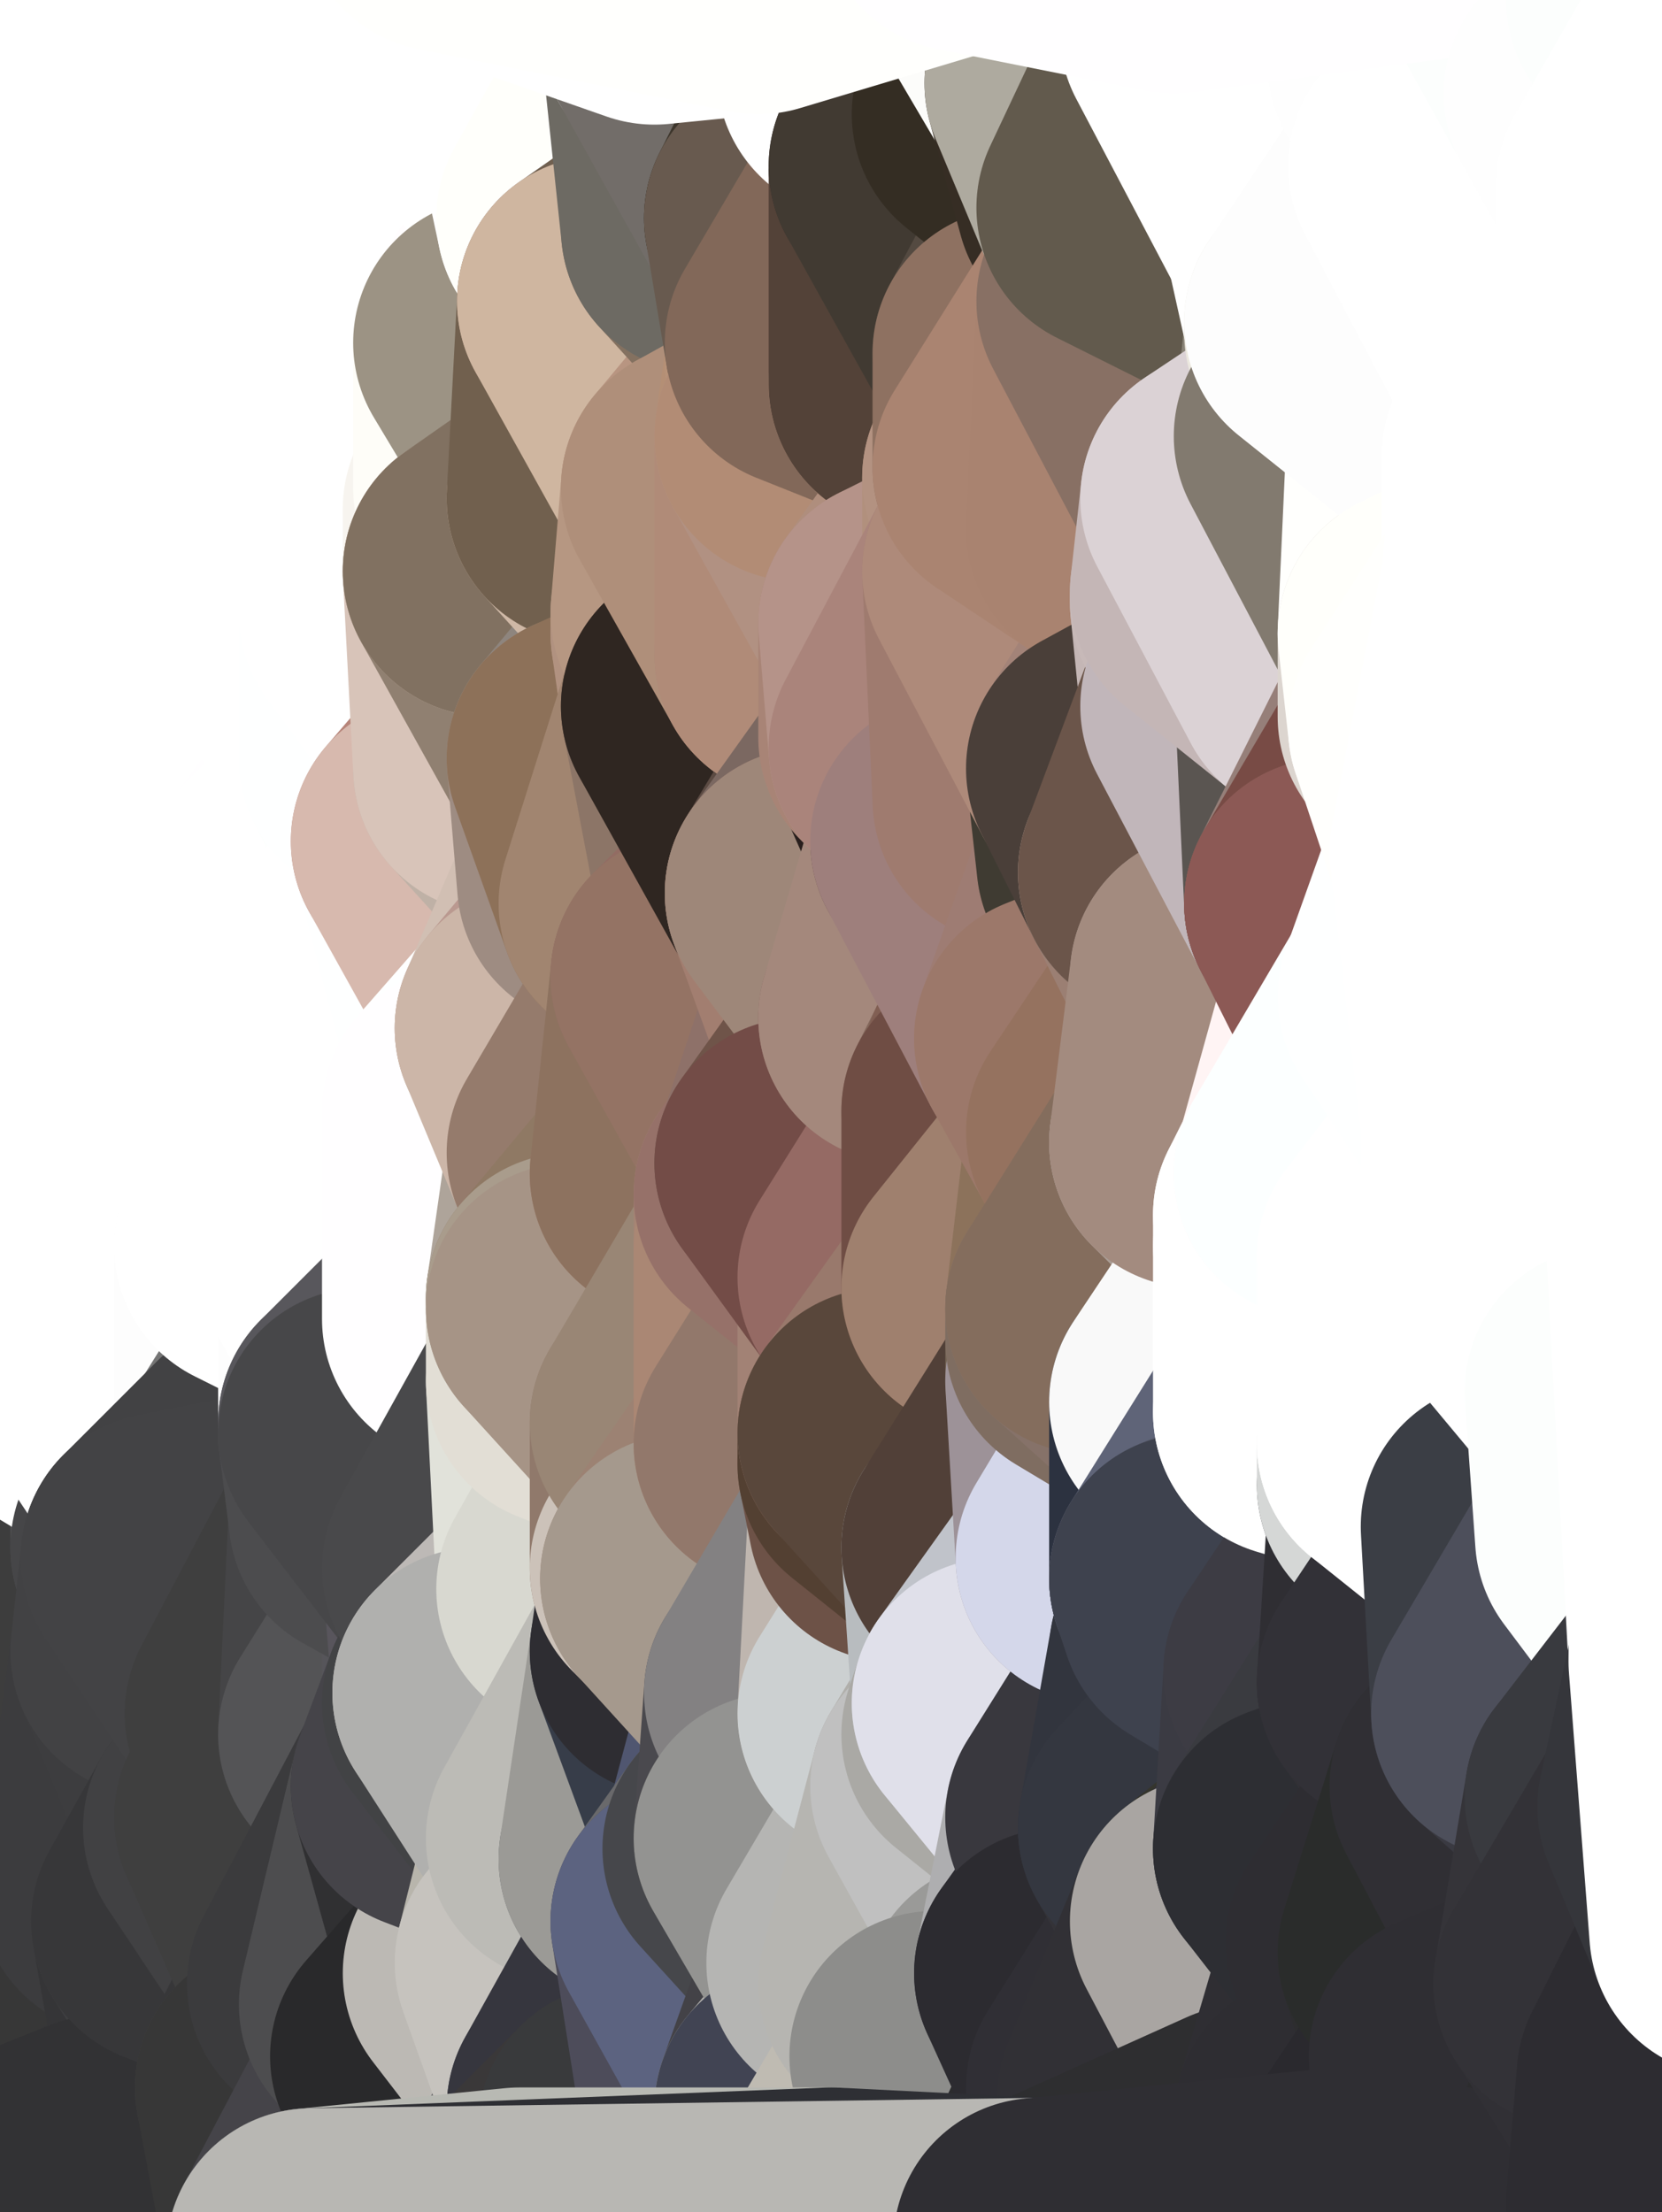 <?xml version="1.0" standalone="yes"?>
<svg width="160" height="213" xmlns="http://www.w3.org/2000/svg" version="1.1" ><rect width="100%" height="100%" fill="#808080" stroke="none"/><polygon points="-11,78 -12,104 -7,81" fill="rgba(255, 255, 255, 1)" stroke="rgba(255, 255, 255, 1)" stroke-width="28" stroke-linejoin="round"/>
		<polygon points="-11,78 -2,55 -2,52" fill="rgba(255, 255, 255, 1)" stroke="rgba(255, 255, 255, 1)" stroke-width="28" stroke-linejoin="round"/>
		<polygon points="-7,81 -12,104 -2,98" fill="rgba(255, 255, 255, 1)" stroke="rgba(255, 255, 255, 1)" stroke-width="28" stroke-linejoin="round"/>
		<polygon points="-12,104 -4,107 -2,98" fill="rgba(255, 255, 255, 1)" stroke="rgba(255, 255, 255, 1)" stroke-width="28" stroke-linejoin="round"/>
		<polygon points="-11,78 -2,52 0,0" fill="rgba(255, 255, 255, 1)" stroke="rgba(255, 255, 255, 1)" stroke-width="28" stroke-linejoin="round"/>
		<polygon points="-11,78 -7,81 -1,72" fill="rgba(255, 255, 255, 1)" stroke="rgba(255, 255, 255, 1)" stroke-width="28" stroke-linejoin="round"/>
		<polygon points="-2,55 -11,78 -1,72" fill="rgba(255, 255, 255, 1)" stroke="rgba(255, 255, 255, 1)" stroke-width="28" stroke-linejoin="round"/>
		<polygon points="-12,104 -4,130 -4,107" fill="rgba(255, 255, 255, 1)" stroke="rgba(255, 255, 255, 1)" stroke-width="28" stroke-linejoin="round"/>
		<polygon points="-4,130 -12,104 0,212" fill="rgba(89, 89, 91, 1)" stroke="rgba(89, 89, 91, 1)" stroke-width="28" stroke-linejoin="round"/>
		<polygon points="-4,107 -4,130 5,123" fill="rgba(255, 255, 255, 1)" stroke="rgba(255, 255, 255, 1)" stroke-width="28" stroke-linejoin="round"/>
		<polygon points="-4,130 5,124 5,123" fill="rgba(255, 255, 255, 1)" stroke="rgba(255, 255, 255, 1)" stroke-width="28" stroke-linejoin="round"/>
		<polygon points="-4,107 5,123 7,113" fill="rgba(255, 255, 255, 1)" stroke="rgba(255, 255, 255, 1)" stroke-width="28" stroke-linejoin="round"/>
		<polygon points="5,124 -4,130 5,133" fill="rgba(255, 255, 255, 1)" stroke="rgba(255, 255, 255, 1)" stroke-width="28" stroke-linejoin="round"/>
		<polygon points="-7,81 -2,98 2,97" fill="rgba(255, 255, 255, 1)" stroke="rgba(255, 255, 255, 1)" stroke-width="28" stroke-linejoin="round"/>
		<polygon points="0,0 -2,52 8,26" fill="rgba(255, 255, 255, 1)" stroke="rgba(255, 255, 255, 1)" stroke-width="28" stroke-linejoin="round"/>
		<polygon points="-2,52 8,29 8,26" fill="rgba(255, 255, 255, 1)" stroke="rgba(255, 255, 255, 1)" stroke-width="28" stroke-linejoin="round"/>
		<polygon points="-7,81 2,97 8,87" fill="rgba(255, 255, 255, 1)" stroke="rgba(255, 255, 255, 1)" stroke-width="28" stroke-linejoin="round"/>
		<polygon points="-4,130 0,212 6,156" fill="rgba(67, 67, 67, 1)" stroke="rgba(67, 67, 67, 1)" stroke-width="28" stroke-linejoin="round"/>
		<polygon points="-2,98 -4,107 2,97" fill="rgba(255, 255, 255, 1)" stroke="rgba(255, 255, 255, 1)" stroke-width="28" stroke-linejoin="round"/>
		<polygon points="-1,72 -7,81 8,87" fill="rgba(255, 255, 255, 1)" stroke="rgba(255, 255, 255, 1)" stroke-width="28" stroke-linejoin="round"/>
		<polygon points="-2,52 7,46 8,29" fill="rgba(255, 255, 255, 1)" stroke="rgba(255, 255, 255, 1)" stroke-width="28" stroke-linejoin="round"/>
		<polygon points="-2,55 -1,72 7,71" fill="rgba(255, 255, 255, 1)" stroke="rgba(255, 255, 255, 1)" stroke-width="28" stroke-linejoin="round"/>
		<polygon points="5,133 -4,130 6,156" fill="rgba(239, 240, 242, 1)" stroke="rgba(239, 240, 242, 1)" stroke-width="28" stroke-linejoin="round"/>
		<polygon points="6,156 0,212 12,182" fill="rgba(58, 58, 58, 1)" stroke="rgba(58, 58, 58, 1)" stroke-width="28" stroke-linejoin="round"/>
		<polygon points="7,71 -1,72 8,87" fill="rgba(255, 255, 255, 1)" stroke="rgba(255, 255, 255, 1)" stroke-width="28" stroke-linejoin="round"/>
		<polygon points="2,97 -4,107 7,113" fill="rgba(255, 255, 255, 1)" stroke="rgba(255, 255, 255, 1)" stroke-width="28" stroke-linejoin="round"/>
		<polygon points="8,87 2,97 12,89" fill="rgba(255, 255, 255, 1)" stroke="rgba(255, 255, 255, 1)" stroke-width="28" stroke-linejoin="round"/>
		<polygon points="-2,52 -2,55 7,46" fill="rgba(255, 255, 255, 1)" stroke="rgba(255, 255, 255, 1)" stroke-width="28" stroke-linejoin="round"/>
		<polygon points="5,133 6,156 15,149" fill="rgba(90, 91, 93, 1)" stroke="rgba(90, 91, 93, 1)" stroke-width="28" stroke-linejoin="round"/>
		<polygon points="7,113 5,123 15,115" fill="rgba(255, 255, 255, 1)" stroke="rgba(255, 255, 255, 1)" stroke-width="28" stroke-linejoin="round"/>
		<polygon points="5,133 15,149 15,139" fill="rgba(117, 118, 120, 1)" stroke="rgba(117, 118, 120, 1)" stroke-width="28" stroke-linejoin="round"/>
		<polygon points="0,212 10,208 12,182" fill="rgba(52, 52, 54, 1)" stroke="rgba(52, 52, 54, 1)" stroke-width="28" stroke-linejoin="round"/>
		<polygon points="17,61 7,71 17,63" fill="rgba(255, 255, 255, 1)" stroke="rgba(255, 255, 255, 1)" stroke-width="28" stroke-linejoin="round"/>
		<polygon points="-2,55 7,71 17,61" fill="rgba(255, 255, 255, 1)" stroke="rgba(255, 255, 255, 1)" stroke-width="28" stroke-linejoin="round"/>
		<polygon points="12,89 2,97 17,94" fill="rgba(255, 255, 255, 1)" stroke="rgba(255, 255, 255, 1)" stroke-width="28" stroke-linejoin="round"/>
		<polygon points="15,149 6,156 16,150" fill="rgba(70, 70, 72, 1)" stroke="rgba(70, 70, 72, 1)" stroke-width="28" stroke-linejoin="round"/>
		<polygon points="6,156 15,159 16,150" fill="rgba(68, 68, 68, 1)" stroke="rgba(68, 68, 68, 1)" stroke-width="28" stroke-linejoin="round"/>
		<polygon points="17,63 7,71 18,68" fill="rgba(255, 255, 255, 1)" stroke="rgba(255, 255, 255, 1)" stroke-width="28" stroke-linejoin="round"/>
		<polygon points="7,46 -2,55 17,61" fill="rgba(255, 255, 255, 1)" stroke="rgba(255, 255, 255, 1)" stroke-width="28" stroke-linejoin="round"/>
		<polygon points="0,0 8,26 16,3" fill="rgba(255, 255, 255, 1)" stroke="rgba(255, 255, 255, 1)" stroke-width="28" stroke-linejoin="round"/>
		<polygon points="13,0 0,0 16,3" fill="rgba(255, 255, 255, 1)" stroke="rgba(255, 255, 255, 1)" stroke-width="28" stroke-linejoin="round"/>
		<polygon points="17,185 10,208 20,202" fill="rgba(51, 51, 51, 1)" stroke="rgba(51, 51, 51, 1)" stroke-width="28" stroke-linejoin="round"/>
		<polygon points="16,3 8,26 18,20" fill="rgba(255, 255, 255, 1)" stroke="rgba(255, 255, 255, 1)" stroke-width="28" stroke-linejoin="round"/>
		<polygon points="8,29 7,46 18,45" fill="rgba(255, 255, 255, 1)" stroke="rgba(255, 255, 255, 1)" stroke-width="28" stroke-linejoin="round"/>
		<polygon points="2,97 7,113 17,94" fill="rgba(255, 255, 255, 1)" stroke="rgba(255, 255, 255, 1)" stroke-width="28" stroke-linejoin="round"/>
		<polygon points="12,182 10,208 17,185" fill="rgba(55, 55, 55, 1)" stroke="rgba(55, 55, 55, 1)" stroke-width="28" stroke-linejoin="round"/>
		<polygon points="6,156 12,182 15,159" fill="rgba(61, 61, 61, 1)" stroke="rgba(61, 61, 61, 1)" stroke-width="28" stroke-linejoin="round"/>
		<polygon points="12,182 17,185 22,176" fill="rgba(54, 54, 56, 1)" stroke="rgba(54, 54, 56, 1)" stroke-width="28" stroke-linejoin="round"/>
		<polygon points="12,89 17,94 22,86" fill="rgba(255, 255, 255, 1)" stroke="rgba(255, 255, 255, 1)" stroke-width="28" stroke-linejoin="round"/>
		<polygon points="7,46 17,61 18,45" fill="rgba(255, 255, 255, 1)" stroke="rgba(255, 255, 255, 1)" stroke-width="28" stroke-linejoin="round"/>
		<polygon points="5,123 5,124 15,115" fill="rgba(255, 255, 255, 1)" stroke="rgba(255, 255, 255, 1)" stroke-width="28" stroke-linejoin="round"/>
		<polygon points="13,0 16,3 23,-5" fill="rgba(255, 255, 255, 1)" stroke="rgba(255, 255, 255, 1)" stroke-width="28" stroke-linejoin="round"/>
		<polygon points="15,159 12,182 22,176" fill="rgba(60, 60, 62, 1)" stroke="rgba(60, 60, 62, 1)" stroke-width="28" stroke-linejoin="round"/>
		<polygon points="8,87 12,89 22,86" fill="rgba(255, 255, 255, 1)" stroke="rgba(255, 255, 255, 1)" stroke-width="28" stroke-linejoin="round"/>
		<polygon points="8,26 8,29 18,20" fill="rgba(255, 255, 255, 1)" stroke="rgba(255, 255, 255, 1)" stroke-width="28" stroke-linejoin="round"/>
		<polygon points="7,113 15,115 17,94" fill="rgba(255, 255, 255, 1)" stroke="rgba(255, 255, 255, 1)" stroke-width="28" stroke-linejoin="round"/>
		<polygon points="15,139 15,149 25,141" fill="rgba(81, 81, 83, 1)" stroke="rgba(81, 81, 83, 1)" stroke-width="28" stroke-linejoin="round"/>
		<polygon points="18,68 7,71 22,86" fill="rgba(255, 255, 255, 1)" stroke="rgba(255, 255, 255, 1)" stroke-width="28" stroke-linejoin="round"/>
		<polygon points="7,71 8,87 22,86" fill="rgba(255, 255, 255, 1)" stroke="rgba(255, 255, 255, 1)" stroke-width="28" stroke-linejoin="round"/>
		<polygon points="5,124 5,133 15,139" fill="rgba(255, 255, 255, 1)" stroke="rgba(255, 255, 255, 1)" stroke-width="28" stroke-linejoin="round"/>
		<polygon points="15,159 22,176 26,165" fill="rgba(61, 61, 63, 1)" stroke="rgba(61, 61, 63, 1)" stroke-width="28" stroke-linejoin="round"/>
		<polygon points="25,112 15,115 25,120" fill="rgba(255, 255, 255, 1)" stroke="rgba(255, 255, 255, 1)" stroke-width="28" stroke-linejoin="round"/>
		<polygon points="15,115 5,124 25,120" fill="rgba(255, 255, 255, 1)" stroke="rgba(255, 255, 255, 1)" stroke-width="28" stroke-linejoin="round"/>
		<polygon points="15,149 16,150 25,141" fill="rgba(70, 70, 72, 1)" stroke="rgba(70, 70, 72, 1)" stroke-width="28" stroke-linejoin="round"/>
		<polygon points="17,61 17,63 27,60" fill="rgba(255, 255, 255, 1)" stroke="rgba(255, 255, 255, 1)" stroke-width="28" stroke-linejoin="round"/>
		<polygon points="22,176 25,175 26,165" fill="rgba(60, 60, 62, 1)" stroke="rgba(60, 60, 62, 1)" stroke-width="28" stroke-linejoin="round"/>
		<polygon points="5,124 15,139 25,120" fill="rgba(255, 255, 255, 1)" stroke="rgba(255, 255, 255, 1)" stroke-width="28" stroke-linejoin="round"/>
		<polygon points="17,94 15,115 25,112" fill="rgba(255, 255, 255, 1)" stroke="rgba(255, 255, 255, 1)" stroke-width="28" stroke-linejoin="round"/>
		<polygon points="18,45 27,42 28,37" fill="rgba(255, 255, 255, 1)" stroke="rgba(255, 255, 255, 1)" stroke-width="28" stroke-linejoin="round"/>
		<polygon points="28,35 18,45 28,37" fill="rgba(255, 255, 255, 1)" stroke="rgba(255, 255, 255, 1)" stroke-width="28" stroke-linejoin="round"/>
		<polygon points="8,29 18,45 28,35" fill="rgba(255, 255, 255, 1)" stroke="rgba(255, 255, 255, 1)" stroke-width="28" stroke-linejoin="round"/>
		<polygon points="18,20 8,29 28,35" fill="rgba(255, 255, 255, 1)" stroke="rgba(255, 255, 255, 1)" stroke-width="28" stroke-linejoin="round"/>
		<polygon points="17,63 18,68 27,60" fill="rgba(255, 255, 255, 1)" stroke="rgba(255, 255, 255, 1)" stroke-width="28" stroke-linejoin="round"/>
		<polygon points="20,202 10,208 30,217" fill="rgba(54, 54, 56, 1)" stroke="rgba(54, 54, 56, 1)" stroke-width="28" stroke-linejoin="round"/>
		<polygon points="17,185 20,202 27,201" fill="rgba(53, 53, 55, 1)" stroke="rgba(53, 53, 55, 1)" stroke-width="28" stroke-linejoin="round"/>
		<polygon points="17,94 25,112 27,111" fill="rgba(255, 255, 255, 1)" stroke="rgba(255, 255, 255, 1)" stroke-width="28" stroke-linejoin="round"/>
		<polygon points="18,45 17,61 27,60" fill="rgba(255, 255, 255, 1)" stroke="rgba(255, 255, 255, 1)" stroke-width="28" stroke-linejoin="round"/>
		<polygon points="16,3 18,20 26,19" fill="rgba(255, 255, 255, 1)" stroke="rgba(255, 255, 255, 1)" stroke-width="28" stroke-linejoin="round"/>
		<polygon points="17,94 27,111 32,99" fill="rgba(255, 255, 255, 1)" stroke="rgba(255, 255, 255, 1)" stroke-width="28" stroke-linejoin="round"/>
		<polygon points="17,185 27,201 32,191" fill="rgba(62, 62, 64, 1)" stroke="rgba(62, 62, 64, 1)" stroke-width="28" stroke-linejoin="round"/>
		<polygon points="26,19 18,20 28,35" fill="rgba(255, 255, 255, 1)" stroke="rgba(255, 255, 255, 1)" stroke-width="28" stroke-linejoin="round"/>
		<polygon points="15,139 25,141 25,120" fill="rgba(255, 255, 255, 1)" stroke="rgba(255, 255, 255, 1)" stroke-width="28" stroke-linejoin="round"/>
		<polygon points="0,0 13,0 23,-5" fill="rgba(255, 255, 255, 1)" stroke="rgba(255, 255, 255, 1)" stroke-width="28" stroke-linejoin="round"/>
		<polygon points="23,-5 16,3 33,9" fill="rgba(255, 255, 255, 1)" stroke="rgba(255, 255, 255, 1)" stroke-width="28" stroke-linejoin="round"/>
		<polygon points="16,3 26,19 33,9" fill="rgba(255, 255, 255, 1)" stroke="rgba(255, 255, 255, 1)" stroke-width="28" stroke-linejoin="round"/>
		<polygon points="22,86 17,94 32,99" fill="rgba(255, 255, 255, 1)" stroke="rgba(255, 255, 255, 1)" stroke-width="28" stroke-linejoin="round"/>
		<polygon points="28,85 22,86 32,99" fill="rgba(255, 255, 255, 1)" stroke="rgba(255, 255, 255, 1)" stroke-width="28" stroke-linejoin="round"/>
		<polygon points="27,201 20,202 30,217" fill="rgba(60, 60, 62, 1)" stroke="rgba(60, 60, 62, 1)" stroke-width="28" stroke-linejoin="round"/>
		<polygon points="10,208 0,212 30,217" fill="rgba(50, 50, 52, 1)" stroke="rgba(50, 50, 52, 1)" stroke-width="28" stroke-linejoin="round"/>
		<polygon points="18,68 22,86 28,85" fill="rgba(255, 255, 255, 1)" stroke="rgba(255, 255, 255, 1)" stroke-width="28" stroke-linejoin="round"/>
		<polygon points="18,45 27,60 27,42" fill="rgba(255, 255, 255, 1)" stroke="rgba(255, 255, 255, 1)" stroke-width="28" stroke-linejoin="round"/>
		<polygon points="25,112 25,120 27,111" fill="rgba(255, 255, 255, 1)" stroke="rgba(255, 255, 255, 1)" stroke-width="28" stroke-linejoin="round"/>
		<polygon points="16,150 15,159 26,165" fill="rgba(66, 66, 68, 1)" stroke="rgba(66, 66, 68, 1)" stroke-width="28" stroke-linejoin="round"/>
		<polygon points="35,137 25,141 35,138" fill="rgba(78, 78, 80, 1)" stroke="rgba(78, 78, 80, 1)" stroke-width="28" stroke-linejoin="round"/>
		<polygon points="26,165 25,175 35,167" fill="rgba(67, 67, 69, 1)" stroke="rgba(67, 67, 69, 1)" stroke-width="28" stroke-linejoin="round"/>
		<polygon points="22,176 17,185 32,191" fill="rgba(55, 55, 57, 1)" stroke="rgba(55, 55, 57, 1)" stroke-width="28" stroke-linejoin="round"/>
		<polygon points="25,175 22,176 32,191" fill="rgba(65, 65, 67, 1)" stroke="rgba(65, 65, 67, 1)" stroke-width="28" stroke-linejoin="round"/>
		<polygon points="25,120 25,141 35,125" fill="rgba(253, 253, 253, 1)" stroke="rgba(253, 253, 253, 1)" stroke-width="28" stroke-linejoin="round"/>
		<polygon points="25,141 35,137 35,125" fill="rgba(116, 116, 116, 1)" stroke="rgba(116, 116, 116, 1)" stroke-width="28" stroke-linejoin="round"/>
		<polygon points="27,60 18,68 37,73" fill="rgba(255, 255, 255, 1)" stroke="rgba(255, 255, 255, 1)" stroke-width="28" stroke-linejoin="round"/>
		<polygon points="18,68 28,85 37,73" fill="rgba(255, 255, 255, 1)" stroke="rgba(255, 255, 255, 1)" stroke-width="28" stroke-linejoin="round"/>
		<polygon points="35,138 25,141 36,146" fill="rgba(73, 73, 75, 1)" stroke="rgba(73, 73, 75, 1)" stroke-width="28" stroke-linejoin="round"/>
		<polygon points="25,141 16,150 36,146" fill="rgba(66, 66, 68, 1)" stroke="rgba(66, 66, 68, 1)" stroke-width="28" stroke-linejoin="round"/>
		<polygon points="33,9 26,19 36,11" fill="rgba(255, 255, 255, 1)" stroke="rgba(255, 255, 255, 1)" stroke-width="28" stroke-linejoin="round"/>
		<polygon points="37,73 28,85 38,75" fill="rgba(255, 254, 255, 1)" stroke="rgba(255, 254, 255, 1)" stroke-width="28" stroke-linejoin="round"/>
		<polygon points="28,35 28,37 38,34" fill="rgba(255, 255, 255, 1)" stroke="rgba(255, 255, 255, 1)" stroke-width="28" stroke-linejoin="round"/>
		<polygon points="36,11 26,19 38,16" fill="rgba(255, 255, 255, 1)" stroke="rgba(255, 255, 255, 1)" stroke-width="28" stroke-linejoin="round"/>
		<polygon points="32,99 27,111 37,101" fill="rgba(255, 255, 255, 1)" stroke="rgba(255, 255, 255, 1)" stroke-width="28" stroke-linejoin="round"/>
		<polygon points="32,191 27,201 37,193" fill="rgba(55, 55, 57, 1)" stroke="rgba(55, 55, 57, 1)" stroke-width="28" stroke-linejoin="round"/>
		<polygon points="16,150 26,165 36,146" fill="rgba(67, 67, 69, 1)" stroke="rgba(67, 67, 69, 1)" stroke-width="28" stroke-linejoin="round"/>
		<polygon points="37,193 27,201 40,198" fill="rgba(62, 62, 62, 1)" stroke="rgba(62, 62, 62, 1)" stroke-width="28" stroke-linejoin="round"/>
		<polygon points="26,19 28,35 38,34" fill="rgba(255, 255, 255, 1)" stroke="rgba(255, 255, 255, 1)" stroke-width="28" stroke-linejoin="round"/>
		<polygon points="37,59 27,60 37,73" fill="rgba(255, 255, 255, 1)" stroke="rgba(255, 255, 255, 1)" stroke-width="28" stroke-linejoin="round"/>
		<polygon points="27,42 27,60 37,59" fill="rgba(255, 255, 255, 1)" stroke="rgba(255, 255, 255, 1)" stroke-width="28" stroke-linejoin="round"/>
		<polygon points="27,111 25,120 35,125" fill="rgba(255, 255, 255, 1)" stroke="rgba(255, 255, 255, 1)" stroke-width="28" stroke-linejoin="round"/>
		<polygon points="35,167 25,175 42,172" fill="rgba(62, 62, 62, 1)" stroke="rgba(62, 62, 62, 1)" stroke-width="28" stroke-linejoin="round"/>
		<polygon points="38,75 28,85 42,81" fill="rgba(255, 255, 255, 1)" stroke="rgba(255, 255, 255, 1)" stroke-width="28" stroke-linejoin="round"/>
		<polygon points="28,37 27,42 38,34" fill="rgba(255, 255, 255, 1)" stroke="rgba(255, 255, 255, 1)" stroke-width="28" stroke-linejoin="round"/>
		<polygon points="38,16 26,19 38,34" fill="rgba(255, 255, 255, 1)" stroke="rgba(255, 255, 255, 1)" stroke-width="28" stroke-linejoin="round"/>
		<polygon points="26,165 35,167 36,146" fill="rgba(63, 63, 63, 1)" stroke="rgba(63, 63, 63, 1)" stroke-width="28" stroke-linejoin="round"/>
		<polygon points="35,167 42,172 45,164" fill="rgba(73, 73, 75, 1)" stroke="rgba(73, 73, 75, 1)" stroke-width="28" stroke-linejoin="round"/>
		<polygon points="37,101 27,111 45,107" fill="rgba(255, 255, 255, 1)" stroke="rgba(255, 255, 255, 1)" stroke-width="28" stroke-linejoin="round"/>
		<polygon points="23,-5 33,9 43,-9" fill="rgba(255, 255, 255, 1)" stroke="rgba(255, 255, 255, 1)" stroke-width="28" stroke-linejoin="round"/>
		<polygon points="25,175 32,191 42,172" fill="rgba(63, 63, 63, 1)" stroke="rgba(63, 63, 63, 1)" stroke-width="28" stroke-linejoin="round"/>
		<polygon points="35,125 35,137 45,127" fill="rgba(253, 253, 253, 1)" stroke="rgba(253, 253, 253, 1)" stroke-width="28" stroke-linejoin="round"/>
		<polygon points="36,146 35,167 45,151" fill="rgba(69, 69, 71, 1)" stroke="rgba(69, 69, 71, 1)" stroke-width="28" stroke-linejoin="round"/>
		<polygon points="27,201 30,217 40,198" fill="rgba(55, 55, 55, 1)" stroke="rgba(55, 55, 55, 1)" stroke-width="28" stroke-linejoin="round"/>
		<polygon points="47,49 37,59 47,55" fill="rgba(255, 255, 255, 1)" stroke="rgba(255, 255, 255, 1)" stroke-width="28" stroke-linejoin="round"/>
		<polygon points="37,101 45,107 47,100" fill="rgba(255, 255, 255, 1)" stroke="rgba(255, 255, 255, 1)" stroke-width="28" stroke-linejoin="round"/>
		<polygon points="37,193 40,198 47,190" fill="rgba(74, 74, 76, 1)" stroke="rgba(74, 74, 76, 1)" stroke-width="28" stroke-linejoin="round"/>
		<polygon points="27,42 37,59 47,49" fill="rgba(255, 255, 255, 1)" stroke="rgba(255, 255, 255, 1)" stroke-width="28" stroke-linejoin="round"/>
		<polygon points="38,34 27,42 47,49" fill="rgba(255, 255, 255, 1)" stroke="rgba(255, 255, 255, 1)" stroke-width="28" stroke-linejoin="round"/>
		<polygon points="36,11 38,16 46,8" fill="rgba(255, 255, 255, 1)" stroke="rgba(255, 255, 255, 1)" stroke-width="28" stroke-linejoin="round"/>
		<polygon points="33,9 36,11 46,8" fill="rgba(255, 255, 255, 1)" stroke="rgba(255, 255, 255, 1)" stroke-width="28" stroke-linejoin="round"/>
		<polygon points="45,151 35,167 45,164" fill="rgba(84, 84, 86, 1)" stroke="rgba(84, 84, 86, 1)" stroke-width="28" stroke-linejoin="round"/>
		<polygon points="27,111 35,125 45,107" fill="rgba(255, 255, 255, 1)" stroke="rgba(255, 255, 255, 1)" stroke-width="28" stroke-linejoin="round"/>
		<polygon points="28,85 32,99 42,81" fill="rgba(255, 255, 255, 1)" stroke="rgba(255, 255, 255, 1)" stroke-width="28" stroke-linejoin="round"/>
		<polygon points="38,75 42,81 48,74" fill="rgba(255, 254, 252, 1)" stroke="rgba(255, 254, 252, 1)" stroke-width="28" stroke-linejoin="round"/>
		<polygon points="37,73 38,75 48,74" fill="rgba(253, 255, 254, 1)" stroke="rgba(253, 255, 254, 1)" stroke-width="28" stroke-linejoin="round"/>
		<polygon points="38,34 47,49 48,47" fill="rgba(255, 255, 255, 1)" stroke="rgba(255, 255, 255, 1)" stroke-width="28" stroke-linejoin="round"/>
		<polygon points="45,151 45,164 46,163" fill="rgba(86, 85, 90, 1)" stroke="rgba(86, 85, 90, 1)" stroke-width="28" stroke-linejoin="round"/>
		<polygon points="43,-9 33,9 46,8" fill="rgba(255, 255, 255, 1)" stroke="rgba(255, 255, 255, 1)" stroke-width="28" stroke-linejoin="round"/>
		<polygon points="32,191 37,193 42,172" fill="rgba(59, 59, 61, 1)" stroke="rgba(59, 59, 61, 1)" stroke-width="28" stroke-linejoin="round"/>
		<polygon points="32,99 37,101 42,81" fill="rgba(255, 255, 255, 1)" stroke="rgba(255, 255, 255, 1)" stroke-width="28" stroke-linejoin="round"/>
		<polygon points="40,198 30,217 50,215" fill="rgba(69, 68, 73, 1)" stroke="rgba(69, 68, 73, 1)" stroke-width="28" stroke-linejoin="round"/>
		<polygon points="38,34 48,47 48,33" fill="rgba(255, 255, 255, 1)" stroke="rgba(255, 255, 255, 1)" stroke-width="28" stroke-linejoin="round"/>
		<polygon points="42,81 37,101 47,100" fill="rgba(255, 255, 255, 1)" stroke="rgba(255, 255, 255, 1)" stroke-width="28" stroke-linejoin="round"/>
		<polygon points="42,172 37,193 47,190" fill="rgba(77, 77, 79, 1)" stroke="rgba(77, 77, 79, 1)" stroke-width="28" stroke-linejoin="round"/>
		<polygon points="37,59 37,73 48,74" fill="rgba(254, 255, 255, 1)" stroke="rgba(254, 255, 255, 1)" stroke-width="28" stroke-linejoin="round"/>
		<polygon points="38,16 38,34 48,33" fill="rgba(255, 255, 255, 1)" stroke="rgba(255, 255, 255, 1)" stroke-width="28" stroke-linejoin="round"/>
		<polygon points="35,125 45,127 45,107" fill="rgba(255, 255, 255, 1)" stroke="rgba(255, 255, 255, 1)" stroke-width="28" stroke-linejoin="round"/>
		<polygon points="47,55 37,59 48,74" fill="rgba(255, 255, 255, 1)" stroke="rgba(255, 255, 255, 1)" stroke-width="28" stroke-linejoin="round"/>
		<polygon points="35,138 36,146 45,151" fill="rgba(76, 76, 78, 1)" stroke="rgba(76, 76, 78, 1)" stroke-width="28" stroke-linejoin="round"/>
		<polygon points="42,172 47,190 55,177" fill="rgba(48, 48, 50, 1)" stroke="rgba(48, 48, 50, 1)" stroke-width="28" stroke-linejoin="round"/>
		<polygon points="45,127 55,126 55,125" fill="rgba(254, 255, 253, 1)" stroke="rgba(254, 255, 253, 1)" stroke-width="28" stroke-linejoin="round"/>
		<polygon points="45,151 46,163 56,153" fill="rgba(88, 85, 92, 1)" stroke="rgba(88, 85, 92, 1)" stroke-width="28" stroke-linejoin="round"/>
		<polygon points="46,8 38,16 56,21" fill="rgba(255, 255, 255, 1)" stroke="rgba(255, 255, 255, 1)" stroke-width="28" stroke-linejoin="round"/>
		<polygon points="38,16 48,33 56,21" fill="rgba(255, 255, 255, 1)" stroke="rgba(255, 255, 255, 1)" stroke-width="28" stroke-linejoin="round"/>
		<polygon points="47,190 52,189 55,177" fill="rgba(180, 179, 175, 1)" stroke="rgba(180, 179, 175, 1)" stroke-width="28" stroke-linejoin="round"/>
		<polygon points="55,126 45,127 55,133" fill="rgba(194, 194, 196, 1)" stroke="rgba(194, 194, 196, 1)" stroke-width="28" stroke-linejoin="round"/>
		<polygon points="35,137 35,138 55,133" fill="rgba(82, 81, 86, 1)" stroke="rgba(82, 81, 86, 1)" stroke-width="28" stroke-linejoin="round"/>
		<polygon points="45,127 35,137 55,133" fill="rgba(88, 87, 92, 1)" stroke="rgba(88, 87, 92, 1)" stroke-width="28" stroke-linejoin="round"/>
		<polygon points="47,100 45,107 52,99" fill="rgba(255, 255, 255, 1)" stroke="rgba(255, 255, 255, 1)" stroke-width="28" stroke-linejoin="round"/>
		<polygon points="40,198 50,215 57,203" fill="rgba(86, 85, 80, 1)" stroke="rgba(86, 85, 80, 1)" stroke-width="28" stroke-linejoin="round"/>
		<polygon points="48,47 47,49 57,48" fill="rgba(255, 255, 250, 1)" stroke="rgba(255, 255, 250, 1)" stroke-width="28" stroke-linejoin="round"/>
		<polygon points="35,138 45,151 55,133" fill="rgba(71, 71, 73, 1)" stroke="rgba(71, 71, 73, 1)" stroke-width="28" stroke-linejoin="round"/>
		<polygon points="43,-9 46,8 53,7" fill="rgba(255, 255, 255, 1)" stroke="rgba(255, 255, 255, 1)" stroke-width="28" stroke-linejoin="round"/>
		<polygon points="42,81 47,100 52,99" fill="rgba(254, 255, 255, 1)" stroke="rgba(254, 255, 255, 1)" stroke-width="28" stroke-linejoin="round"/>
		<polygon points="56,21 48,33 58,29" fill="rgba(255, 253, 254, 1)" stroke="rgba(255, 253, 254, 1)" stroke-width="28" stroke-linejoin="round"/>
		<polygon points="58,23 56,21 58,29" fill="rgba(240, 237, 228, 1)" stroke="rgba(240, 237, 228, 1)" stroke-width="28" stroke-linejoin="round"/>
		<polygon points="48,74 42,81 58,85" fill="rgba(183, 133, 122, 1)" stroke="rgba(183, 133, 122, 1)" stroke-width="28" stroke-linejoin="round"/>
		<polygon points="42,81 52,99 58,85" fill="rgba(215, 185, 174, 1)" stroke="rgba(215, 185, 174, 1)" stroke-width="28" stroke-linejoin="round"/>
		<polygon points="47,190 40,198 57,203" fill="rgba(41, 41, 43, 1)" stroke="rgba(41, 41, 43, 1)" stroke-width="28" stroke-linejoin="round"/>
		<polygon points="52,189 47,190 57,203" fill="rgba(188, 185, 180, 1)" stroke="rgba(188, 185, 180, 1)" stroke-width="28" stroke-linejoin="round"/>
		<polygon points="52,99 45,107 57,111" fill="rgba(254, 255, 255, 1)" stroke="rgba(254, 255, 255, 1)" stroke-width="28" stroke-linejoin="round"/>
		<polygon points="45,107 55,125 57,111" fill="rgba(255, 255, 255, 1)" stroke="rgba(255, 255, 255, 1)" stroke-width="28" stroke-linejoin="round"/>
		<polygon points="47,49 47,55 57,48" fill="rgba(247, 244, 239, 1)" stroke="rgba(247, 244, 239, 1)" stroke-width="28" stroke-linejoin="round"/>
		<polygon points="53,7 46,8 56,21" fill="rgba(255, 255, 255, 1)" stroke="rgba(255, 255, 255, 1)" stroke-width="28" stroke-linejoin="round"/>
		<polygon points="45,164 42,172 55,177" fill="rgba(69, 68, 73, 1)" stroke="rgba(69, 68, 73, 1)" stroke-width="28" stroke-linejoin="round"/>
		<polygon points="46,163 45,164 55,177" fill="rgba(66, 67, 69, 1)" stroke="rgba(66, 67, 69, 1)" stroke-width="28" stroke-linejoin="round"/>
		<polygon points="45,107 45,127 55,125" fill="rgba(255, 254, 255, 1)" stroke="rgba(255, 254, 255, 1)" stroke-width="28" stroke-linejoin="round"/>
		<polygon points="57,203 50,215 60,205" fill="rgba(98, 98, 100, 1)" stroke="rgba(98, 98, 100, 1)" stroke-width="28" stroke-linejoin="round"/>
		<polygon points="57,73 48,74 58,85" fill="rgba(191, 177, 166, 1)" stroke="rgba(191, 177, 166, 1)" stroke-width="28" stroke-linejoin="round"/>
		<polygon points="47,55 48,74 57,73" fill="rgba(216, 196, 185, 1)" stroke="rgba(216, 196, 185, 1)" stroke-width="28" stroke-linejoin="round"/>
		<polygon points="48,33 48,47 57,48" fill="rgba(254, 253, 248, 1)" stroke="rgba(254, 253, 248, 1)" stroke-width="28" stroke-linejoin="round"/>
		<polygon points="55,133 45,151 56,153" fill="rgba(73, 73, 75, 1)" stroke="rgba(73, 73, 75, 1)" stroke-width="28" stroke-linejoin="round"/>
		<polygon points="43,-9 53,7 63,-2" fill="rgba(255, 255, 255, 1)" stroke="rgba(255, 255, 255, 1)" stroke-width="28" stroke-linejoin="round"/>
		<polygon points="55,177 52,189 62,179" fill="rgba(184, 181, 172, 1)" stroke="rgba(184, 181, 172, 1)" stroke-width="28" stroke-linejoin="round"/>
		<polygon points="58,85 52,99 62,87" fill="rgba(209, 191, 179, 1)" stroke="rgba(209, 191, 179, 1)" stroke-width="28" stroke-linejoin="round"/>
		<polygon points="56,153 46,163 65,159" fill="rgba(189, 185, 182, 1)" stroke="rgba(189, 185, 182, 1)" stroke-width="28" stroke-linejoin="round"/>
		<polygon points="48,33 57,48 58,29" fill="rgba(156, 147, 132, 1)" stroke="rgba(156, 147, 132, 1)" stroke-width="28" stroke-linejoin="round"/>
		<polygon points="63,-2 53,7 66,3" fill="rgba(255, 255, 255, 1)" stroke="rgba(255, 255, 255, 1)" stroke-width="28" stroke-linejoin="round"/>
		<polygon points="65,151 56,153 65,159" fill="rgba(230, 227, 220, 1)" stroke="rgba(230, 227, 220, 1)" stroke-width="28" stroke-linejoin="round"/>
		<polygon points="55,133 56,153 65,137" fill="rgba(225, 226, 218, 1)" stroke="rgba(225, 226, 218, 1)" stroke-width="28" stroke-linejoin="round"/>
		<polygon points="47,55 57,73 67,61" fill="rgba(144, 128, 113, 1)" stroke="rgba(144, 128, 113, 1)" stroke-width="28" stroke-linejoin="round"/>
		<polygon points="67,59 47,55 67,61" fill="rgba(206, 187, 172, 1)" stroke="rgba(206, 187, 172, 1)" stroke-width="28" stroke-linejoin="round"/>
		<polygon points="62,87 52,99 67,94" fill="rgba(186, 153, 144, 1)" stroke="rgba(186, 153, 144, 1)" stroke-width="28" stroke-linejoin="round"/>
		<polygon points="57,48 47,55 67,59" fill="rgba(129, 113, 97, 1)" stroke="rgba(129, 113, 97, 1)" stroke-width="28" stroke-linejoin="round"/>
		<polygon points="62,179 52,189 67,185" fill="rgba(188, 187, 182, 1)" stroke="rgba(188, 187, 182, 1)" stroke-width="28" stroke-linejoin="round"/>
		<polygon points="65,151 65,159 66,152" fill="rgba(219, 216, 207, 1)" stroke="rgba(219, 216, 207, 1)" stroke-width="28" stroke-linejoin="round"/>
		<polygon points="46,163 55,177 65,159" fill="rgba(176, 176, 174, 1)" stroke="rgba(176, 176, 174, 1)" stroke-width="28" stroke-linejoin="round"/>
		<polygon points="57,111 55,125 65,113" fill="rgba(174, 164, 154, 1)" stroke="rgba(174, 164, 154, 1)" stroke-width="28" stroke-linejoin="round"/>
		<polygon points="67,61 57,73 68,68" fill="rgba(142, 133, 126, 1)" stroke="rgba(142, 133, 126, 1)" stroke-width="28" stroke-linejoin="round"/>
		<polygon points="58,23 58,29 68,22" fill="rgba(116, 107, 92, 1)" stroke="rgba(116, 107, 92, 1)" stroke-width="28" stroke-linejoin="round"/>
		<polygon points="65,137 56,153 65,151" fill="rgba(216, 216, 208, 1)" stroke="rgba(216, 216, 208, 1)" stroke-width="28" stroke-linejoin="round"/>
		<polygon points="57,48 67,59 68,47" fill="rgba(207, 184, 166, 1)" stroke="rgba(207, 184, 166, 1)" stroke-width="28" stroke-linejoin="round"/>
		<polygon points="56,21 58,23 68,22" fill="rgba(156, 153, 146, 1)" stroke="rgba(156, 153, 146, 1)" stroke-width="28" stroke-linejoin="round"/>
		<polygon points="52,99 57,111 67,94" fill="rgba(204, 182, 168, 1)" stroke="rgba(204, 182, 168, 1)" stroke-width="28" stroke-linejoin="round"/>
		<polygon points="52,189 57,203 67,185" fill="rgba(198, 195, 190, 1)" stroke="rgba(198, 195, 190, 1)" stroke-width="28" stroke-linejoin="round"/>
		<polygon points="55,177 62,179 65,159" fill="rgba(188, 187, 182, 1)" stroke="rgba(188, 187, 182, 1)" stroke-width="28" stroke-linejoin="round"/>
		<polygon points="55,126 55,133 65,137" fill="rgba(226, 222, 213, 1)" stroke="rgba(226, 222, 213, 1)" stroke-width="28" stroke-linejoin="round"/>
		<polygon points="62,87 67,94 72,89" fill="rgba(106, 76, 66, 1)" stroke="rgba(106, 76, 66, 1)" stroke-width="28" stroke-linejoin="round"/>
		<polygon points="62,179 67,185 72,178" fill="rgba(95, 100, 106, 1)" stroke="rgba(95, 100, 106, 1)" stroke-width="28" stroke-linejoin="round"/>
		<polygon points="58,29 57,48 68,47" fill="rgba(113, 96, 78, 1)" stroke="rgba(113, 96, 78, 1)" stroke-width="28" stroke-linejoin="round"/>
		<polygon points="53,7 56,21 66,3" fill="rgba(255, 255, 255, 1)" stroke="rgba(255, 255, 255, 1)" stroke-width="28" stroke-linejoin="round"/>
		<polygon points="57,73 58,85 62,87" fill="rgba(158, 140, 130, 1)" stroke="rgba(158, 140, 130, 1)" stroke-width="28" stroke-linejoin="round"/>
		<polygon points="63,-2 66,3 73,-3" fill="rgba(255, 255, 251, 1)" stroke="rgba(255, 255, 251, 1)" stroke-width="28" stroke-linejoin="round"/>
		<polygon points="57,203 60,205 70,204" fill="rgba(79, 82, 97, 1)" stroke="rgba(79, 82, 97, 1)" stroke-width="28" stroke-linejoin="round"/>
		<polygon points="67,185 57,203 70,204" fill="rgba(54, 54, 62, 1)" stroke="rgba(54, 54, 62, 1)" stroke-width="28" stroke-linejoin="round"/>
		<polygon points="66,3 56,21 68,22" fill="rgba(255, 255, 251, 1)" stroke="rgba(255, 255, 251, 1)" stroke-width="28" stroke-linejoin="round"/>
		<polygon points="57,111 65,113 67,94" fill="rgba(149, 123, 108, 1)" stroke="rgba(149, 123, 108, 1)" stroke-width="28" stroke-linejoin="round"/>
		<polygon points="75,115 65,113 75,120" fill="rgba(156, 124, 101, 1)" stroke="rgba(156, 124, 101, 1)" stroke-width="28" stroke-linejoin="round"/>
		<polygon points="65,113 55,125 75,120" fill="rgba(143, 121, 100, 1)" stroke="rgba(143, 121, 100, 1)" stroke-width="28" stroke-linejoin="round"/>
		<polygon points="57,73 62,87 68,68" fill="rgba(141, 113, 89, 1)" stroke="rgba(141, 113, 89, 1)" stroke-width="28" stroke-linejoin="round"/>
		<polygon points="55,125 55,126 75,120" fill="rgba(169, 156, 140, 1)" stroke="rgba(169, 156, 140, 1)" stroke-width="28" stroke-linejoin="round"/>
		<polygon points="55,126 65,137 75,120" fill="rgba(166, 148, 134, 1)" stroke="rgba(166, 148, 134, 1)" stroke-width="28" stroke-linejoin="round"/>
		<polygon points="65,137 65,151 75,139" fill="rgba(144, 121, 107, 1)" stroke="rgba(144, 121, 107, 1)" stroke-width="28" stroke-linejoin="round"/>
		<polygon points="65,159 62,179 72,178" fill="rgba(155, 154, 150, 1)" stroke="rgba(155, 154, 150, 1)" stroke-width="28" stroke-linejoin="round"/>
		<polygon points="65,113 75,115 77,112" fill="rgba(158, 121, 103, 1)" stroke="rgba(158, 121, 103, 1)" stroke-width="28" stroke-linejoin="round"/>
		<polygon points="67,59 67,61 77,63" fill="rgba(184, 153, 133, 1)" stroke="rgba(184, 153, 133, 1)" stroke-width="28" stroke-linejoin="round"/>
		<polygon points="67,61 68,68 77,63" fill="rgba(177, 146, 128, 1)" stroke="rgba(177, 146, 128, 1)" stroke-width="28" stroke-linejoin="round"/>
		<polygon points="65,159 72,178 76,163" fill="rgba(55, 61, 73, 1)" stroke="rgba(55, 61, 73, 1)" stroke-width="28" stroke-linejoin="round"/>
		<polygon points="68,22 58,29 78,33" fill="rgba(112, 96, 80, 1)" stroke="rgba(112, 96, 80, 1)" stroke-width="28" stroke-linejoin="round"/>
		<polygon points="58,29 78,35 78,33" fill="rgba(197, 168, 150, 1)" stroke="rgba(197, 168, 150, 1)" stroke-width="28" stroke-linejoin="round"/>
		<polygon points="58,29 68,47 78,35" fill="rgba(207, 182, 160, 1)" stroke="rgba(207, 182, 160, 1)" stroke-width="28" stroke-linejoin="round"/>
		<polygon points="68,47 77,42 78,35" fill="rgba(184, 149, 129, 1)" stroke="rgba(184, 149, 129, 1)" stroke-width="28" stroke-linejoin="round"/>
		<polygon points="66,152 65,159 76,163" fill="rgba(46, 45, 50, 1)" stroke="rgba(46, 45, 50, 1)" stroke-width="28" stroke-linejoin="round"/>
		<polygon points="72,178 75,177 76,163" fill="rgba(80, 86, 112, 1)" stroke="rgba(80, 86, 112, 1)" stroke-width="28" stroke-linejoin="round"/>
		<polygon points="65,151 66,152 75,139" fill="rgba(204, 194, 185, 1)" stroke="rgba(204, 194, 185, 1)" stroke-width="28" stroke-linejoin="round"/>
		<polygon points="68,68 62,87 72,89" fill="rgba(161, 133, 112, 1)" stroke="rgba(161, 133, 112, 1)" stroke-width="28" stroke-linejoin="round"/>
		<polygon points="77,203 70,204 80,215" fill="rgba(52, 56, 67, 1)" stroke="rgba(52, 56, 67, 1)" stroke-width="28" stroke-linejoin="round"/>
		<polygon points="60,205 50,215 80,215" fill="rgba(58, 56, 57, 1)" stroke="rgba(58, 56, 57, 1)" stroke-width="28" stroke-linejoin="round"/>
		<polygon points="70,204 60,205 80,215" fill="rgba(57, 58, 60, 1)" stroke="rgba(57, 58, 60, 1)" stroke-width="28" stroke-linejoin="round"/>
		<polygon points="76,21 68,22 78,33" fill="rgba(132, 113, 96, 1)" stroke="rgba(132, 113, 96, 1)" stroke-width="28" stroke-linejoin="round"/>
		<polygon points="68,68 72,89 78,86" fill="rgba(140, 117, 103, 1)" stroke="rgba(140, 117, 103, 1)" stroke-width="28" stroke-linejoin="round"/>
		<polygon points="67,94 65,113 77,112" fill="rgba(141, 114, 95, 1)" stroke="rgba(141, 114, 95, 1)" stroke-width="28" stroke-linejoin="round"/>
		<polygon points="66,3 68,22 76,21" fill="rgba(109, 106, 99, 1)" stroke="rgba(109, 106, 99, 1)" stroke-width="28" stroke-linejoin="round"/>
		<polygon points="65,137 75,139 75,120" fill="rgba(153, 134, 117, 1)" stroke="rgba(153, 134, 117, 1)" stroke-width="28" stroke-linejoin="round"/>
		<polygon points="72,178 67,185 82,189" fill="rgba(105, 105, 107, 1)" stroke="rgba(105, 105, 107, 1)" stroke-width="28" stroke-linejoin="round"/>
		<polygon points="72,89 67,94 82,97" fill="rgba(146, 108, 99, 1)" stroke="rgba(146, 108, 99, 1)" stroke-width="28" stroke-linejoin="round"/>
		<polygon points="67,185 70,204 77,203" fill="rgba(77, 76, 90, 1)" stroke="rgba(77, 76, 90, 1)" stroke-width="28" stroke-linejoin="round"/>
		<polygon points="73,-3 66,3 83,7" fill="rgba(255, 255, 255, 1)" stroke="rgba(255, 255, 255, 1)" stroke-width="28" stroke-linejoin="round"/>
		<polygon points="66,3 76,21 83,7" fill="rgba(114, 109, 105, 1)" stroke="rgba(114, 109, 105, 1)" stroke-width="28" stroke-linejoin="round"/>
		<polygon points="67,185 77,203 82,189" fill="rgba(92, 99, 128, 1)" stroke="rgba(92, 99, 128, 1)" stroke-width="28" stroke-linejoin="round"/>
		<polygon points="75,177 72,178 82,189" fill="rgba(70, 71, 75, 1)" stroke="rgba(70, 71, 75, 1)" stroke-width="28" stroke-linejoin="round"/>
		<polygon points="78,86 72,89 82,97" fill="rgba(131, 108, 94, 1)" stroke="rgba(131, 108, 94, 1)" stroke-width="28" stroke-linejoin="round"/>
		<polygon points="67,94 77,112 82,97" fill="rgba(148, 115, 100, 1)" stroke="rgba(148, 115, 100, 1)" stroke-width="28" stroke-linejoin="round"/>
		<polygon points="68,47 67,59 77,63" fill="rgba(182, 151, 130, 1)" stroke="rgba(182, 151, 130, 1)" stroke-width="28" stroke-linejoin="round"/>
		<polygon points="85,138 75,139 85,141" fill="rgba(109, 87, 76, 1)" stroke="rgba(109, 87, 76, 1)" stroke-width="28" stroke-linejoin="round"/>
		<polygon points="75,139 66,152 86,146" fill="rgba(156, 130, 115, 1)" stroke="rgba(156, 130, 115, 1)" stroke-width="28" stroke-linejoin="round"/>
		<polygon points="85,141 75,139 86,146" fill="rgba(82, 60, 47, 1)" stroke="rgba(82, 60, 47, 1)" stroke-width="28" stroke-linejoin="round"/>
		<polygon points="77,63 68,68 87,71" fill="rgba(93, 74, 68, 1)" stroke="rgba(93, 74, 68, 1)" stroke-width="28" stroke-linejoin="round"/>
		<polygon points="68,68 78,86 87,71" fill="rgba(47, 38, 33, 1)" stroke="rgba(47, 38, 33, 1)" stroke-width="28" stroke-linejoin="round"/>
		<polygon points="66,152 76,163 86,146" fill="rgba(165, 153, 141, 1)" stroke="rgba(165, 153, 141, 1)" stroke-width="28" stroke-linejoin="round"/>
		<polygon points="76,163 75,177 85,165" fill="rgba(74, 73, 78, 1)" stroke="rgba(74, 73, 78, 1)" stroke-width="28" stroke-linejoin="round"/>
		<polygon points="75,115 75,120 85,123" fill="rgba(164, 131, 116, 1)" stroke="rgba(164, 131, 116, 1)" stroke-width="28" stroke-linejoin="round"/>
		<polygon points="75,120 75,139 85,123" fill="rgba(170, 135, 116, 1)" stroke="rgba(170, 135, 116, 1)" stroke-width="28" stroke-linejoin="round"/>
		<polygon points="68,47 77,63 77,42" fill="rgba(175, 143, 122, 1)" stroke="rgba(175, 143, 122, 1)" stroke-width="28" stroke-linejoin="round"/>
		<polygon points="86,9 76,21 88,16" fill="rgba(52, 45, 39, 1)" stroke="rgba(52, 45, 39, 1)" stroke-width="28" stroke-linejoin="round"/>
		<polygon points="78,35 77,42 88,37" fill="rgba(180, 143, 117, 1)" stroke="rgba(180, 143, 117, 1)" stroke-width="28" stroke-linejoin="round"/>
		<polygon points="78,33 78,35 88,37" fill="rgba(183, 146, 120, 1)" stroke="rgba(183, 146, 120, 1)" stroke-width="28" stroke-linejoin="round"/>
		<polygon points="82,189 77,203 87,191" fill="rgba(67, 66, 71, 1)" stroke="rgba(67, 66, 71, 1)" stroke-width="28" stroke-linejoin="round"/>
		<polygon points="77,63 87,71 87,60" fill="rgba(168, 135, 120, 1)" stroke="rgba(168, 135, 120, 1)" stroke-width="28" stroke-linejoin="round"/>
		<polygon points="83,7 76,21 86,9" fill="rgba(61, 54, 44, 1)" stroke="rgba(61, 54, 44, 1)" stroke-width="28" stroke-linejoin="round"/>
		<polygon points="85,123 75,139 85,138" fill="rgba(146, 120, 107, 1)" stroke="rgba(146, 120, 107, 1)" stroke-width="28" stroke-linejoin="round"/>
		<polygon points="77,112 75,115 85,123" fill="rgba(150, 113, 105, 1)" stroke="rgba(150, 113, 105, 1)" stroke-width="28" stroke-linejoin="round"/>
		<polygon points="87,191 77,203 90,198" fill="rgba(179, 178, 174, 1)" stroke="rgba(179, 178, 174, 1)" stroke-width="28" stroke-linejoin="round"/>
		<polygon points="87,71 78,86 88,72" fill="rgba(92, 75, 67, 1)" stroke="rgba(92, 75, 67, 1)" stroke-width="28" stroke-linejoin="round"/>
		<polygon points="82,97 77,112 87,98" fill="rgba(142, 113, 105, 1)" stroke="rgba(142, 113, 105, 1)" stroke-width="28" stroke-linejoin="round"/>
		<polygon points="77,42 77,63 87,60" fill="rgba(176, 139, 120, 1)" stroke="rgba(176, 139, 120, 1)" stroke-width="28" stroke-linejoin="round"/>
		<polygon points="85,165 75,177 92,172" fill="rgba(43, 42, 40, 1)" stroke="rgba(43, 42, 40, 1)" stroke-width="28" stroke-linejoin="round"/>
		<polygon points="88,72 78,86 92,81" fill="rgba(123, 104, 97, 1)" stroke="rgba(123, 104, 97, 1)" stroke-width="28" stroke-linejoin="round"/>
		<polygon points="76,163 85,165 86,146" fill="rgba(131, 129, 130, 1)" stroke="rgba(131, 129, 130, 1)" stroke-width="28" stroke-linejoin="round"/>
		<polygon points="73,-3 83,7 93,-9" fill="rgba(253, 255, 254, 1)" stroke="rgba(253, 255, 254, 1)" stroke-width="28" stroke-linejoin="round"/>
		<polygon points="78,86 82,97 87,98" fill="rgba(162, 126, 112, 1)" stroke="rgba(162, 126, 112, 1)" stroke-width="28" stroke-linejoin="round"/>
		<polygon points="87,98 77,112 95,107" fill="rgba(111, 84, 73, 1)" stroke="rgba(111, 84, 73, 1)" stroke-width="28" stroke-linejoin="round"/>
		<polygon points="85,165 92,172 95,167" fill="rgba(96, 95, 93, 1)" stroke="rgba(96, 95, 93, 1)" stroke-width="28" stroke-linejoin="round"/>
		<polygon points="75,177 82,189 92,172" fill="rgba(147, 147, 145, 1)" stroke="rgba(147, 147, 145, 1)" stroke-width="28" stroke-linejoin="round"/>
		<polygon points="77,203 80,215 90,198" fill="rgba(65, 68, 83, 1)" stroke="rgba(65, 68, 83, 1)" stroke-width="28" stroke-linejoin="round"/>
		<polygon points="76,21 78,33 88,16" fill="rgba(104, 90, 79, 1)" stroke="rgba(104, 90, 79, 1)" stroke-width="28" stroke-linejoin="round"/>
		<polygon points="85,165 95,167 96,164" fill="rgba(93, 93, 93, 1)" stroke="rgba(93, 93, 93, 1)" stroke-width="28" stroke-linejoin="round"/>
		<polygon points="86,9 88,16 96,11" fill="rgba(56, 50, 38, 1)" stroke="rgba(56, 50, 38, 1)" stroke-width="28" stroke-linejoin="round"/>
		<polygon points="78,86 87,98 92,81" fill="rgba(158, 135, 121, 1)" stroke="rgba(158, 135, 121, 1)" stroke-width="28" stroke-linejoin="round"/>
		<polygon points="87,98 95,107 97,103" fill="rgba(128, 95, 86, 1)" stroke="rgba(128, 95, 86, 1)" stroke-width="28" stroke-linejoin="round"/>
		<polygon points="87,191 90,198 97,193" fill="rgba(189, 186, 179, 1)" stroke="rgba(189, 186, 179, 1)" stroke-width="28" stroke-linejoin="round"/>
		<polygon points="77,42 87,60 97,46" fill="rgba(177, 145, 130, 1)" stroke="rgba(177, 145, 130, 1)" stroke-width="28" stroke-linejoin="round"/>
		<polygon points="88,37 77,42 97,46" fill="rgba(178, 140, 117, 1)" stroke="rgba(178, 140, 117, 1)" stroke-width="28" stroke-linejoin="round"/>
		<polygon points="86,146 85,165 95,149" fill="rgba(191, 182, 175, 1)" stroke="rgba(191, 182, 175, 1)" stroke-width="28" stroke-linejoin="round"/>
		<polygon points="85,123 85,138 95,124" fill="rgba(162, 130, 117, 1)" stroke="rgba(162, 130, 117, 1)" stroke-width="28" stroke-linejoin="round"/>
		<polygon points="77,112 85,123 95,107" fill="rgba(115, 76, 71, 1)" stroke="rgba(115, 76, 71, 1)" stroke-width="28" stroke-linejoin="round"/>
		<polygon points="82,189 87,191 92,172" fill="rgba(181, 181, 179, 1)" stroke="rgba(181, 181, 179, 1)" stroke-width="28" stroke-linejoin="round"/>
		<polygon points="78,33 88,37 88,16" fill="rgba(130, 104, 89, 1)" stroke="rgba(130, 104, 89, 1)" stroke-width="28" stroke-linejoin="round"/>
		<polygon points="88,37 97,46 98,45" fill="rgba(177, 140, 121, 1)" stroke="rgba(177, 140, 121, 1)" stroke-width="28" stroke-linejoin="round"/>
		<polygon points="88,72 92,81 98,77" fill="rgba(41, 31, 29, 1)" stroke="rgba(41, 31, 29, 1)" stroke-width="28" stroke-linejoin="round"/>
		<polygon points="87,60 97,55 97,46" fill="rgba(175, 142, 125, 1)" stroke="rgba(175, 142, 125, 1)" stroke-width="28" stroke-linejoin="round"/>
		<polygon points="95,149 85,165 96,164" fill="rgba(204, 208, 209, 1)" stroke="rgba(204, 208, 209, 1)" stroke-width="28" stroke-linejoin="round"/>
		<polygon points="85,141 86,146 95,149" fill="rgba(109, 82, 71, 1)" stroke="rgba(109, 82, 71, 1)" stroke-width="28" stroke-linejoin="round"/>
		<polygon points="83,7 86,9 93,-9" fill="rgba(255, 255, 255, 1)" stroke="rgba(255, 255, 255, 1)" stroke-width="28" stroke-linejoin="round"/>
		<polygon points="90,198 80,215 100,216" fill="rgba(191, 187, 178, 1)" stroke="rgba(191, 187, 178, 1)" stroke-width="28" stroke-linejoin="round"/>
		<polygon points="98,34 88,37 98,45" fill="rgba(172, 135, 116, 1)" stroke="rgba(172, 135, 116, 1)" stroke-width="28" stroke-linejoin="round"/>
		<polygon points="88,16 88,37 98,34" fill="rgba(83, 66, 56, 1)" stroke="rgba(83, 66, 56, 1)" stroke-width="28" stroke-linejoin="round"/>
		<polygon points="95,107 85,123 95,124" fill="rgba(149, 106, 100, 1)" stroke="rgba(149, 106, 100, 1)" stroke-width="28" stroke-linejoin="round"/>
		<polygon points="43,-9 63,-2 73,-3" fill="rgba(255, 255, 255, 1)" stroke="rgba(255, 255, 255, 1)" stroke-width="28" stroke-linejoin="round"/>
		<polygon points="87,60 87,71 88,72" fill="rgba(168, 132, 118, 1)" stroke="rgba(168, 132, 118, 1)" stroke-width="28" stroke-linejoin="round"/>
		<polygon points="87,98 97,103 102,100" fill="rgba(148, 118, 110, 1)" stroke="rgba(148, 118, 110, 1)" stroke-width="28" stroke-linejoin="round"/>
		<polygon points="92,172 97,193 102,190" fill="rgba(185, 185, 185, 1)" stroke="rgba(185, 185, 185, 1)" stroke-width="28" stroke-linejoin="round"/>
		<polygon points="92,172 87,191 97,193" fill="rgba(182, 181, 177, 1)" stroke="rgba(182, 181, 177, 1)" stroke-width="28" stroke-linejoin="round"/>
		<polygon points="93,-9 86,9 96,11" fill="rgba(255, 255, 255, 1)" stroke="rgba(255, 255, 255, 1)" stroke-width="28" stroke-linejoin="round"/>
		<polygon points="85,138 85,141 95,149" fill="rgba(83, 64, 50, 1)" stroke="rgba(83, 64, 50, 1)" stroke-width="28" stroke-linejoin="round"/>
		<polygon points="95,124 105,133 105,129" fill="rgba(150, 122, 108, 1)" stroke="rgba(150, 122, 108, 1)" stroke-width="28" stroke-linejoin="round"/>
		<polygon points="105,126 95,124 105,129" fill="rgba(159, 126, 109, 1)" stroke="rgba(159, 126, 109, 1)" stroke-width="28" stroke-linejoin="round"/>
		<polygon points="95,124 85,138 105,133" fill="rgba(153, 121, 108, 1)" stroke="rgba(153, 121, 108, 1)" stroke-width="28" stroke-linejoin="round"/>
		<polygon points="95,167 92,172 105,175" fill="rgba(176, 175, 171, 1)" stroke="rgba(176, 175, 171, 1)" stroke-width="28" stroke-linejoin="round"/>
		<polygon points="93,-9 96,11 103,8" fill="rgba(253, 253, 253, 1)" stroke="rgba(253, 253, 253, 1)" stroke-width="28" stroke-linejoin="round"/>
		<polygon points="96,11 88,16 106,19" fill="rgba(50, 42, 39, 1)" stroke="rgba(50, 42, 39, 1)" stroke-width="28" stroke-linejoin="round"/>
		<polygon points="88,16 98,34 106,19" fill="rgba(65, 58, 50, 1)" stroke="rgba(65, 58, 50, 1)" stroke-width="28" stroke-linejoin="round"/>
		<polygon points="85,138 95,149 105,133" fill="rgba(89, 71, 59, 1)" stroke="rgba(89, 71, 59, 1)" stroke-width="28" stroke-linejoin="round"/>
		<polygon points="92,81 87,98 102,100" fill="rgba(164, 136, 124, 1)" stroke="rgba(164, 136, 124, 1)" stroke-width="28" stroke-linejoin="round"/>
		<polygon points="87,60 88,72 97,55" fill="rgba(181, 147, 137, 1)" stroke="rgba(181, 147, 137, 1)" stroke-width="28" stroke-linejoin="round"/>
		<polygon points="97,193 90,198 107,201" fill="rgba(177, 178, 173, 1)" stroke="rgba(177, 178, 173, 1)" stroke-width="28" stroke-linejoin="round"/>
		<polygon points="97,103 95,107 107,109" fill="rgba(131, 103, 91, 1)" stroke="rgba(131, 103, 91, 1)" stroke-width="28" stroke-linejoin="round"/>
		<polygon points="102,100 97,103 107,109" fill="rgba(129, 95, 83, 1)" stroke="rgba(129, 95, 83, 1)" stroke-width="28" stroke-linejoin="round"/>
		<polygon points="97,46 97,55 107,51" fill="rgba(177, 144, 125, 1)" stroke="rgba(177, 144, 125, 1)" stroke-width="28" stroke-linejoin="round"/>
		<polygon points="98,45 97,46 107,51" fill="rgba(179, 146, 129, 1)" stroke="rgba(179, 146, 129, 1)" stroke-width="28" stroke-linejoin="round"/>
		<polygon points="92,172 102,190 105,175" fill="rgba(192, 192, 192, 1)" stroke="rgba(192, 192, 192, 1)" stroke-width="28" stroke-linejoin="round"/>
		<polygon points="107,74 98,77 108,83" fill="rgba(62, 45, 38, 1)" stroke="rgba(62, 45, 38, 1)" stroke-width="28" stroke-linejoin="round"/>
		<polygon points="98,77 92,81 108,83" fill="rgba(96, 72, 68, 1)" stroke="rgba(96, 72, 68, 1)" stroke-width="28" stroke-linejoin="round"/>
		<polygon points="106,19 98,34 108,29" fill="rgba(84, 74, 65, 1)" stroke="rgba(84, 74, 65, 1)" stroke-width="28" stroke-linejoin="round"/>
		<polygon points="102,190 97,193 107,201" fill="rgba(154, 154, 152, 1)" stroke="rgba(154, 154, 152, 1)" stroke-width="28" stroke-linejoin="round"/>
		<polygon points="90,198 100,216 107,201" fill="rgba(141, 141, 139, 1)" stroke="rgba(141, 141, 139, 1)" stroke-width="28" stroke-linejoin="round"/>
		<polygon points="95,107 95,124 107,109" fill="rgba(111, 77, 68, 1)" stroke="rgba(111, 77, 68, 1)" stroke-width="28" stroke-linejoin="round"/>
		<polygon points="103,8 96,11 106,19" fill="rgba(52, 45, 35, 1)" stroke="rgba(52, 45, 35, 1)" stroke-width="28" stroke-linejoin="round"/>
		<polygon points="95,149 96,164 106,150" fill="rgba(184, 188, 191, 1)" stroke="rgba(184, 188, 191, 1)" stroke-width="28" stroke-linejoin="round"/>
		<polygon points="97,55 88,72 98,77" fill="rgba(170, 132, 123, 1)" stroke="rgba(170, 132, 123, 1)" stroke-width="28" stroke-linejoin="round"/>
		<polygon points="92,81 102,100 108,83" fill="rgba(158, 127, 124, 1)" stroke="rgba(158, 127, 124, 1)" stroke-width="28" stroke-linejoin="round"/>
		<polygon points="106,19 108,29 108,20" fill="rgba(89, 82, 76, 1)" stroke="rgba(89, 82, 76, 1)" stroke-width="28" stroke-linejoin="round"/>
		<polygon points="95,124 105,126 107,109" fill="rgba(159, 128, 110, 1)" stroke="rgba(159, 128, 110, 1)" stroke-width="28" stroke-linejoin="round"/>
		<polygon points="97,55 98,77 107,74" fill="rgba(159, 123, 111, 1)" stroke="rgba(159, 123, 111, 1)" stroke-width="28" stroke-linejoin="round"/>
		<polygon points="105,133 95,149 106,150" fill="rgba(81, 64, 56, 1)" stroke="rgba(81, 64, 56, 1)" stroke-width="28" stroke-linejoin="round"/>
		<polygon points="96,164 95,167 105,175" fill="rgba(170, 169, 165, 1)" stroke="rgba(170, 169, 165, 1)" stroke-width="28" stroke-linejoin="round"/>
		<polygon points="93,-9 103,8 113,-5" fill="rgba(252, 252, 250, 1)" stroke="rgba(252, 252, 250, 1)" stroke-width="28" stroke-linejoin="round"/>
		<polygon points="107,201 100,216 110,202" fill="rgba(44, 44, 46, 1)" stroke="rgba(44, 44, 46, 1)" stroke-width="28" stroke-linejoin="round"/>
		<polygon points="106,150 96,164 115,159" fill="rgba(192, 195, 202, 1)" stroke="rgba(192, 195, 202, 1)" stroke-width="28" stroke-linejoin="round"/>
		<polygon points="113,-5 103,8 116,3" fill="rgba(255, 254, 255, 1)" stroke="rgba(255, 254, 255, 1)" stroke-width="28" stroke-linejoin="round"/>
		<polygon points="106,150 115,159 116,155" fill="rgba(215, 219, 231, 1)" stroke="rgba(215, 219, 231, 1)" stroke-width="28" stroke-linejoin="round"/>
		<polygon points="115,152 106,150 116,155" fill="rgba(219, 222, 237, 1)" stroke="rgba(219, 222, 237, 1)" stroke-width="28" stroke-linejoin="round"/>
		<polygon points="105,129 105,133 115,135" fill="rgba(114, 98, 83, 1)" stroke="rgba(114, 98, 83, 1)" stroke-width="28" stroke-linejoin="round"/>
		<polygon points="96,164 105,175 115,159" fill="rgba(224, 224, 234, 1)" stroke="rgba(224, 224, 234, 1)" stroke-width="28" stroke-linejoin="round"/>
		<polygon points="105,175 102,190 112,176" fill="rgba(174, 174, 176, 1)" stroke="rgba(174, 174, 176, 1)" stroke-width="28" stroke-linejoin="round"/>
		<polygon points="107,51 107,74 117,58" fill="rgba(166, 134, 119, 1)" stroke="rgba(166, 134, 119, 1)" stroke-width="28" stroke-linejoin="round"/>
		<polygon points="117,57 107,51 117,58" fill="rgba(167, 139, 125, 1)" stroke="rgba(167, 139, 125, 1)" stroke-width="28" stroke-linejoin="round"/>
		<polygon points="112,176 102,190 117,185" fill="rgba(44, 43, 49, 1)" stroke="rgba(44, 43, 49, 1)" stroke-width="28" stroke-linejoin="round"/>
		<polygon points="108,83 102,100 117,94" fill="rgba(158, 124, 115, 1)" stroke="rgba(158, 124, 115, 1)" stroke-width="28" stroke-linejoin="round"/>
		<polygon points="112,84 108,83 117,94" fill="rgba(144, 115, 99, 1)" stroke="rgba(144, 115, 99, 1)" stroke-width="28" stroke-linejoin="round"/>
		<polygon points="105,133 106,150 115,135" fill="rgba(157, 146, 152, 1)" stroke="rgba(157, 146, 152, 1)" stroke-width="28" stroke-linejoin="round"/>
		<polygon points="107,74 108,83 112,84" fill="rgba(63, 59, 50, 1)" stroke="rgba(63, 59, 50, 1)" stroke-width="28" stroke-linejoin="round"/>
		<polygon points="98,34 98,45 108,29" fill="rgba(142, 113, 97, 1)" stroke="rgba(142, 113, 97, 1)" stroke-width="28" stroke-linejoin="round"/>
		<polygon points="97,55 107,74 107,51" fill="rgba(174, 138, 122, 1)" stroke="rgba(174, 138, 122, 1)" stroke-width="28" stroke-linejoin="round"/>
		<polygon points="108,20 108,29 118,25" fill="rgba(77, 70, 64, 1)" stroke="rgba(77, 70, 64, 1)" stroke-width="28" stroke-linejoin="round"/>
		<polygon points="117,58 107,74 118,68" fill="rgba(163, 131, 120, 1)" stroke="rgba(163, 131, 120, 1)" stroke-width="28" stroke-linejoin="round"/>
		<polygon points="107,51 117,57 118,48" fill="rgba(167, 141, 128, 1)" stroke="rgba(167, 141, 128, 1)" stroke-width="28" stroke-linejoin="round"/>
		<polygon points="107,109 105,126 115,110" fill="rgba(140, 114, 91, 1)" stroke="rgba(140, 114, 91, 1)" stroke-width="28" stroke-linejoin="round"/>
		<polygon points="105,175 112,176 115,159" fill="rgba(57, 56, 62, 1)" stroke="rgba(57, 56, 62, 1)" stroke-width="28" stroke-linejoin="round"/>
		<polygon points="103,8 106,19 108,20" fill="rgba(54, 45, 36, 1)" stroke="rgba(54, 45, 36, 1)" stroke-width="28" stroke-linejoin="round"/>
		<polygon points="98,45 107,51 108,29" fill="rgba(170, 132, 113, 1)" stroke="rgba(170, 132, 113, 1)" stroke-width="28" stroke-linejoin="round"/>
		<polygon points="110,202 100,216 120,207" fill="rgba(42, 42, 44, 1)" stroke="rgba(42, 42, 44, 1)" stroke-width="28" stroke-linejoin="round"/>
		<polygon points="108,29 107,51 118,48" fill="rgba(169, 131, 112, 1)" stroke="rgba(169, 131, 112, 1)" stroke-width="28" stroke-linejoin="round"/>
		<polygon points="102,190 107,201 117,185" fill="rgba(44, 43, 48, 1)" stroke="rgba(44, 43, 48, 1)" stroke-width="28" stroke-linejoin="round"/>
		<polygon points="107,201 110,202 117,185" fill="rgba(48, 47, 53, 1)" stroke="rgba(48, 47, 53, 1)" stroke-width="28" stroke-linejoin="round"/>
		<polygon points="102,100 107,109 117,94" fill="rgba(156, 120, 106, 1)" stroke="rgba(156, 120, 106, 1)" stroke-width="28" stroke-linejoin="round"/>
		<polygon points="107,109 115,110 117,94" fill="rgba(149, 114, 95, 1)" stroke="rgba(149, 114, 95, 1)" stroke-width="28" stroke-linejoin="round"/>
		<polygon points="103,8 108,20 116,3" fill="rgba(174, 170, 159, 1)" stroke="rgba(174, 170, 159, 1)" stroke-width="28" stroke-linejoin="round"/>
		<polygon points="115,135 106,150 115,152" fill="rgba(212, 215, 234, 1)" stroke="rgba(212, 215, 234, 1)" stroke-width="28" stroke-linejoin="round"/>
		<polygon points="105,126 105,129 115,135" fill="rgba(127, 109, 97, 1)" stroke="rgba(127, 109, 97, 1)" stroke-width="28" stroke-linejoin="round"/>
		<polygon points="43,-9 73,-3 93,-9" fill="rgba(255, 255, 253, 1)" stroke="rgba(255, 255, 253, 1)" stroke-width="28" stroke-linejoin="round"/>
		<polygon points="112,84 117,94 122,91" fill="rgba(155, 127, 115, 1)" stroke="rgba(155, 127, 115, 1)" stroke-width="28" stroke-linejoin="round"/>
		<polygon points="112,176 117,185 122,181" fill="rgba(52, 51, 56, 1)" stroke="rgba(52, 51, 56, 1)" stroke-width="28" stroke-linejoin="round"/>
		<polygon points="113,-5 116,3 123,0" fill="rgba(255, 254, 255, 1)" stroke="rgba(255, 254, 255, 1)" stroke-width="28" stroke-linejoin="round"/>
		<polygon points="107,74 112,84 118,68" fill="rgba(74, 63, 57, 1)" stroke="rgba(74, 63, 57, 1)" stroke-width="28" stroke-linejoin="round"/>
		<polygon points="105,126 115,135 125,120" fill="rgba(134, 114, 105, 1)" stroke="rgba(134, 114, 105, 1)" stroke-width="28" stroke-linejoin="round"/>
		<polygon points="115,110 105,126 125,120" fill="rgba(132, 109, 93, 1)" stroke="rgba(132, 109, 93, 1)" stroke-width="28" stroke-linejoin="round"/>
		<polygon points="125,117 115,110 125,120" fill="rgba(170, 157, 149, 1)" stroke="rgba(170, 157, 149, 1)" stroke-width="28" stroke-linejoin="round"/>
		<polygon points="112,176 122,181 125,178" fill="rgba(50, 51, 56, 1)" stroke="rgba(50, 51, 56, 1)" stroke-width="28" stroke-linejoin="round"/>
		<polygon points="116,155 115,159 126,161" fill="rgba(67, 69, 81, 1)" stroke="rgba(67, 69, 81, 1)" stroke-width="28" stroke-linejoin="round"/>
		<polygon points="117,58 118,68 127,65" fill="rgba(196, 182, 181, 1)" stroke="rgba(196, 182, 181, 1)" stroke-width="28" stroke-linejoin="round"/>
		<polygon points="115,110 125,117 127,113" fill="rgba(173, 162, 156, 1)" stroke="rgba(173, 162, 156, 1)" stroke-width="28" stroke-linejoin="round"/>
		<polygon points="112,84 122,91 128,87" fill="rgba(195, 175, 166, 1)" stroke="rgba(195, 175, 166, 1)" stroke-width="28" stroke-linejoin="round"/>
		<polygon points="126,22 118,25 128,31" fill="rgba(123, 116, 108, 1)" stroke="rgba(123, 116, 108, 1)" stroke-width="28" stroke-linejoin="round"/>
		<polygon points="118,25 128,32 128,31" fill="rgba(114, 105, 100, 1)" stroke="rgba(114, 105, 100, 1)" stroke-width="28" stroke-linejoin="round"/>
		<polygon points="118,25 127,42 128,32" fill="rgba(112, 97, 90, 1)" stroke="rgba(112, 97, 90, 1)" stroke-width="28" stroke-linejoin="round"/>
		<polygon points="118,25 118,48 127,42" fill="rgba(200, 182, 180, 1)" stroke="rgba(200, 182, 180, 1)" stroke-width="28" stroke-linejoin="round"/>
		<polygon points="115,159 112,176 126,161" fill="rgba(50, 53, 62, 1)" stroke="rgba(50, 53, 62, 1)" stroke-width="28" stroke-linejoin="round"/>
		<polygon points="116,3 118,25 126,22" fill="rgba(219, 212, 204, 1)" stroke="rgba(219, 212, 204, 1)" stroke-width="28" stroke-linejoin="round"/>
		<polygon points="115,135 115,152 125,136" fill="rgba(44, 50, 64, 1)" stroke="rgba(44, 50, 64, 1)" stroke-width="28" stroke-linejoin="round"/>
		<polygon points="125,120 115,135 125,136" fill="rgba(249, 249, 249, 1)" stroke="rgba(249, 249, 249, 1)" stroke-width="28" stroke-linejoin="round"/>
		<polygon points="108,29 118,48 118,25" fill="rgba(136, 112, 100, 1)" stroke="rgba(136, 112, 100, 1)" stroke-width="28" stroke-linejoin="round"/>
		<polygon points="116,3 108,20 118,25" fill="rgba(98, 90, 77, 1)" stroke="rgba(98, 90, 77, 1)" stroke-width="28" stroke-linejoin="round"/>
		<polygon points="127,204 120,207 130,213" fill="rgba(47, 46, 51, 1)" stroke="rgba(47, 46, 51, 1)" stroke-width="28" stroke-linejoin="round"/>
		<polygon points="117,185 120,207 127,204" fill="rgba(45, 45, 47, 1)" stroke="rgba(45, 45, 47, 1)" stroke-width="28" stroke-linejoin="round"/>
		<polygon points="112,176 125,178 126,161" fill="rgba(52, 55, 64, 1)" stroke="rgba(52, 55, 64, 1)" stroke-width="28" stroke-linejoin="round"/>
		<polygon points="117,185 110,202 120,207" fill="rgba(49, 48, 53, 1)" stroke="rgba(49, 48, 53, 1)" stroke-width="28" stroke-linejoin="round"/>
		<polygon points="122,181 117,185 132,187" fill="rgba(53, 53, 45, 1)" stroke="rgba(53, 53, 45, 1)" stroke-width="28" stroke-linejoin="round"/>
		<polygon points="128,87 122,91 132,95" fill="rgba(193, 176, 169, 1)" stroke="rgba(193, 176, 169, 1)" stroke-width="28" stroke-linejoin="round"/>
		<polygon points="118,68 112,84 128,87" fill="rgba(107, 85, 74, 1)" stroke="rgba(107, 85, 74, 1)" stroke-width="28" stroke-linejoin="round"/>
		<polygon points="117,57 117,58 127,65" fill="rgba(199, 185, 184, 1)" stroke="rgba(199, 185, 184, 1)" stroke-width="28" stroke-linejoin="round"/>
		<polygon points="123,0 126,22 133,5" fill="rgba(255, 255, 253, 1)" stroke="rgba(255, 255, 253, 1)" stroke-width="28" stroke-linejoin="round"/>
		<polygon points="125,178 122,181 132,187" fill="rgba(52, 49, 56, 1)" stroke="rgba(52, 49, 56, 1)" stroke-width="28" stroke-linejoin="round"/>
		<polygon points="117,185 127,204 132,187" fill="rgba(169, 165, 162, 1)" stroke="rgba(169, 165, 162, 1)" stroke-width="28" stroke-linejoin="round"/>
		<polygon points="122,91 117,94 132,95" fill="rgba(63, 50, 44, 1)" stroke="rgba(63, 50, 44, 1)" stroke-width="28" stroke-linejoin="round"/>
		<polygon points="117,94 127,113 132,95" fill="rgba(183, 166, 158, 1)" stroke="rgba(183, 166, 158, 1)" stroke-width="28" stroke-linejoin="round"/>
		<polygon points="120,207 100,216 130,213" fill="rgba(46, 46, 48, 1)" stroke="rgba(46, 46, 48, 1)" stroke-width="28" stroke-linejoin="round"/>
		<polygon points="117,94 115,110 127,113" fill="rgba(163, 139, 127, 1)" stroke="rgba(163, 139, 127, 1)" stroke-width="28" stroke-linejoin="round"/>
		<polygon points="123,0 116,3 126,22" fill="rgba(255, 255, 255, 1)" stroke="rgba(255, 255, 255, 1)" stroke-width="28" stroke-linejoin="round"/>
		<polygon points="125,136 135,143 135,139" fill="rgba(114, 115, 117, 1)" stroke="rgba(114, 115, 117, 1)" stroke-width="28" stroke-linejoin="round"/>
		<polygon points="125,117 125,120 135,121" fill="rgba(255, 255, 255, 1)" stroke="rgba(255, 255, 255, 1)" stroke-width="28" stroke-linejoin="round"/>
		<polygon points="125,136 115,152 135,143" fill="rgba(95, 100, 120, 1)" stroke="rgba(95, 100, 120, 1)" stroke-width="28" stroke-linejoin="round"/>
		<polygon points="115,152 126,161 136,146" fill="rgba(87, 90, 107, 1)" stroke="rgba(87, 90, 107, 1)" stroke-width="28" stroke-linejoin="round"/>
		<polygon points="135,143 115,152 136,146" fill="rgba(90, 93, 110, 1)" stroke="rgba(90, 93, 110, 1)" stroke-width="28" stroke-linejoin="round"/>
		<polygon points="127,113 125,117 135,121" fill="rgba(255, 255, 255, 1)" stroke="rgba(255, 255, 255, 1)" stroke-width="28" stroke-linejoin="round"/>
		<polygon points="127,65 118,68 128,87" fill="rgba(193, 182, 186, 1)" stroke="rgba(193, 182, 186, 1)" stroke-width="28" stroke-linejoin="round"/>
		<polygon points="115,152 116,155 126,161" fill="rgba(62, 66, 78, 1)" stroke="rgba(62, 66, 78, 1)" stroke-width="28" stroke-linejoin="round"/>
		<polygon points="133,5 126,22 138,16" fill="rgba(255, 255, 255, 1)" stroke="rgba(255, 255, 255, 1)" stroke-width="28" stroke-linejoin="round"/>
		<polygon points="136,6 133,5 138,16" fill="rgba(255, 255, 255, 1)" stroke="rgba(255, 255, 255, 1)" stroke-width="28" stroke-linejoin="round"/>
		<polygon points="128,32 127,42 138,39" fill="rgba(138, 132, 120, 1)" stroke="rgba(138, 132, 120, 1)" stroke-width="28" stroke-linejoin="round"/>
		<polygon points="127,65 128,87 137,69" fill="rgba(90, 85, 81, 1)" stroke="rgba(90, 85, 81, 1)" stroke-width="28" stroke-linejoin="round"/>
		<polygon points="137,61 127,65 137,69" fill="rgba(137, 131, 117, 1)" stroke="rgba(137, 131, 117, 1)" stroke-width="28" stroke-linejoin="round"/>
		<polygon points="127,42 127,65 137,61" fill="rgba(132, 122, 113, 1)" stroke="rgba(132, 122, 113, 1)" stroke-width="28" stroke-linejoin="round"/>
		<polygon points="125,120 125,136 135,121" fill="rgba(255, 255, 255, 1)" stroke="rgba(255, 255, 255, 1)" stroke-width="28" stroke-linejoin="round"/>
		<polygon points="126,161 125,178 135,162" fill="rgba(59, 59, 67, 1)" stroke="rgba(59, 59, 67, 1)" stroke-width="28" stroke-linejoin="round"/>
		<polygon points="118,48 117,57 127,65" fill="rgba(196, 182, 182, 1)" stroke="rgba(196, 182, 182, 1)" stroke-width="28" stroke-linejoin="round"/>
		<polygon points="127,42 118,48 127,65" fill="rgba(219, 210, 213, 1)" stroke="rgba(219, 210, 213, 1)" stroke-width="28" stroke-linejoin="round"/>
		<polygon points="132,187 127,204 140,198" fill="rgba(47, 46, 51, 1)" stroke="rgba(47, 46, 51, 1)" stroke-width="28" stroke-linejoin="round"/>
		<polygon points="137,188 132,187 140,198" fill="rgba(47, 46, 52, 1)" stroke="rgba(47, 46, 52, 1)" stroke-width="28" stroke-linejoin="round"/>
		<polygon points="137,69 128,87 138,70" fill="rgba(150, 127, 121, 1)" stroke="rgba(150, 127, 121, 1)" stroke-width="28" stroke-linejoin="round"/>
		<polygon points="126,161 135,162 136,146" fill="rgba(61, 60, 68, 1)" stroke="rgba(61, 60, 68, 1)" stroke-width="28" stroke-linejoin="round"/>
		<polygon points="135,121 125,136 135,139" fill="rgba(255, 255, 255, 1)" stroke="rgba(255, 255, 255, 1)" stroke-width="28" stroke-linejoin="round"/>
		<polygon points="135,162 125,178 142,172" fill="rgba(58, 59, 64, 1)" stroke="rgba(58, 59, 64, 1)" stroke-width="28" stroke-linejoin="round"/>
		<polygon points="138,70 128,87 142,82" fill="rgba(120, 75, 69, 1)" stroke="rgba(120, 75, 69, 1)" stroke-width="28" stroke-linejoin="round"/>
		<polygon points="132,95 127,113 137,96" fill="rgba(255, 244, 244, 1)" stroke="rgba(255, 244, 244, 1)" stroke-width="28" stroke-linejoin="round"/>
		<polygon points="123,0 133,5 143,-9" fill="rgba(255, 255, 255, 1)" stroke="rgba(255, 255, 255, 1)" stroke-width="28" stroke-linejoin="round"/>
		<polygon points="125,178 132,187 142,172" fill="rgba(45, 46, 51, 1)" stroke="rgba(45, 46, 51, 1)" stroke-width="28" stroke-linejoin="round"/>
		<polygon points="128,87 137,96 142,82" fill="rgba(138, 95, 86, 1)" stroke="rgba(138, 95, 86, 1)" stroke-width="28" stroke-linejoin="round"/>
		<polygon points="127,204 130,213 140,198" fill="rgba(46, 45, 50, 1)" stroke="rgba(46, 45, 50, 1)" stroke-width="28" stroke-linejoin="round"/>
		<polygon points="126,22 128,31 138,16" fill="rgba(255, 255, 255, 1)" stroke="rgba(255, 255, 255, 1)" stroke-width="28" stroke-linejoin="round"/>
		<polygon points="128,31 128,32 138,39" fill="rgba(236, 232, 223, 1)" stroke="rgba(236, 232, 223, 1)" stroke-width="28" stroke-linejoin="round"/>
		<polygon points="128,87 132,95 137,96" fill="rgba(140, 89, 85, 1)" stroke="rgba(140, 89, 85, 1)" stroke-width="28" stroke-linejoin="round"/>
		<polygon points="135,162 142,172 145,169" fill="rgba(49, 48, 53, 1)" stroke="rgba(49, 48, 53, 1)" stroke-width="28" stroke-linejoin="round"/>
		<polygon points="127,113 135,121 145,108" fill="rgba(255, 255, 255, 1)" stroke="rgba(255, 255, 255, 1)" stroke-width="28" stroke-linejoin="round"/>
		<polygon points="137,96 127,113 145,108" fill="rgba(252, 255, 255, 1)" stroke="rgba(252, 255, 255, 1)" stroke-width="28" stroke-linejoin="round"/>
		<polygon points="133,5 136,6 143,-9" fill="rgba(254, 254, 254, 1)" stroke="rgba(254, 254, 254, 1)" stroke-width="28" stroke-linejoin="round"/>
		<polygon points="113,-5 123,0 143,-9" fill="rgba(255, 255, 255, 1)" stroke="rgba(255, 255, 255, 1)" stroke-width="28" stroke-linejoin="round"/>
		<polygon points="132,187 137,188 142,172" fill="rgba(46, 45, 50, 1)" stroke="rgba(46, 45, 50, 1)" stroke-width="28" stroke-linejoin="round"/>
		<polygon points="136,6 138,16 146,13" fill="rgba(255, 255, 255, 1)" stroke="rgba(255, 255, 255, 1)" stroke-width="28" stroke-linejoin="round"/>
		<polygon points="135,162 145,169 146,165" fill="rgba(50, 49, 54, 1)" stroke="rgba(50, 49, 54, 1)" stroke-width="28" stroke-linejoin="round"/>
		<polygon points="135,143 136,146 145,147" fill="rgba(62, 63, 67, 1)" stroke="rgba(62, 63, 67, 1)" stroke-width="28" stroke-linejoin="round"/>
		<polygon points="127,42 137,61 138,39" fill="rgba(130, 122, 111, 1)" stroke="rgba(130, 122, 111, 1)" stroke-width="28" stroke-linejoin="round"/>
		<polygon points="137,188 140,198 147,195" fill="rgba(45, 45, 47, 1)" stroke="rgba(45, 45, 47, 1)" stroke-width="28" stroke-linejoin="round"/>
		<polygon points="138,39 148,43 148,35" fill="rgba(255, 255, 255, 1)" stroke="rgba(255, 255, 255, 1)" stroke-width="28" stroke-linejoin="round"/>
		<polygon points="138,39 147,44 148,43" fill="rgba(255, 255, 255, 1)" stroke="rgba(255, 255, 255, 1)" stroke-width="28" stroke-linejoin="round"/>
		<polygon points="138,39 147,56 147,44" fill="rgba(252, 255, 255, 1)" stroke="rgba(252, 255, 255, 1)" stroke-width="28" stroke-linejoin="round"/>
		<polygon points="138,39 137,61 147,56" fill="rgba(255, 255, 253, 1)" stroke="rgba(255, 255, 253, 1)" stroke-width="28" stroke-linejoin="round"/>
		<polygon points="135,121 145,122 145,108" fill="rgba(255, 255, 255, 1)" stroke="rgba(255, 255, 255, 1)" stroke-width="28" stroke-linejoin="round"/>
		<polygon points="136,146 135,162 145,147" fill="rgba(47, 46, 51, 1)" stroke="rgba(47, 46, 51, 1)" stroke-width="28" stroke-linejoin="round"/>
		<polygon points="135,139 135,143 145,147" fill="rgba(213, 215, 214, 1)" stroke="rgba(213, 215, 214, 1)" stroke-width="28" stroke-linejoin="round"/>
		<polygon points="135,121 135,139 145,122" fill="rgba(255, 255, 255, 1)" stroke="rgba(255, 255, 255, 1)" stroke-width="28" stroke-linejoin="round"/>
		<polygon points="137,61 137,69 138,70" fill="rgba(220, 213, 207, 1)" stroke="rgba(220, 213, 207, 1)" stroke-width="28" stroke-linejoin="round"/>
		<polygon points="138,16 138,39 148,35" fill="rgba(255, 255, 255, 1)" stroke="rgba(255, 255, 255, 1)" stroke-width="28" stroke-linejoin="round"/>
		<polygon points="128,31 138,39 138,16" fill="rgba(253, 253, 253, 1)" stroke="rgba(253, 253, 253, 1)" stroke-width="28" stroke-linejoin="round"/>
		<polygon points="137,188 147,195 152,191" fill="rgba(46, 45, 50, 1)" stroke="rgba(46, 45, 50, 1)" stroke-width="28" stroke-linejoin="round"/>
		<polygon points="140,198 130,213 150,217" fill="rgba(42, 41, 46, 1)" stroke="rgba(42, 41, 46, 1)" stroke-width="28" stroke-linejoin="round"/>
		<polygon points="145,147 135,162 146,165" fill="rgba(50, 49, 55, 1)" stroke="rgba(50, 49, 55, 1)" stroke-width="28" stroke-linejoin="round"/>
		<polygon points="136,6 146,13 153,9" fill="rgba(255, 255, 255, 1)" stroke="rgba(255, 255, 255, 1)" stroke-width="28" stroke-linejoin="round"/>
		<polygon points="137,61 138,70 147,56" fill="rgba(255, 255, 251, 1)" stroke="rgba(255, 255, 251, 1)" stroke-width="28" stroke-linejoin="round"/>
		<polygon points="145,122 135,139 155,134" fill="rgba(255, 255, 255, 1)" stroke="rgba(255, 255, 255, 1)" stroke-width="28" stroke-linejoin="round"/>
		<polygon points="135,139 145,147 155,134" fill="rgba(255, 255, 255, 1)" stroke="rgba(255, 255, 255, 1)" stroke-width="28" stroke-linejoin="round"/>
		<polygon points="145,169 142,172 155,173" fill="rgba(52, 51, 57, 1)" stroke="rgba(52, 51, 57, 1)" stroke-width="28" stroke-linejoin="round"/>
		<polygon points="153,9 146,13 156,17" fill="rgba(255, 255, 255, 1)" stroke="rgba(255, 255, 255, 1)" stroke-width="28" stroke-linejoin="round"/>
		<polygon points="143,-9 136,6 153,9" fill="rgba(254, 254, 254, 1)" stroke="rgba(254, 254, 254, 1)" stroke-width="28" stroke-linejoin="round"/>
		<polygon points="142,172 137,188 152,191" fill="rgba(42, 44, 43, 1)" stroke="rgba(42, 44, 43, 1)" stroke-width="28" stroke-linejoin="round"/>
		<polygon points="146,13 138,16 148,35" fill="rgba(255, 255, 255, 1)" stroke="rgba(255, 255, 255, 1)" stroke-width="28" stroke-linejoin="round"/>
		<polygon points="152,191 147,195 157,199" fill="rgba(46, 45, 50, 1)" stroke="rgba(46, 45, 50, 1)" stroke-width="28" stroke-linejoin="round"/>
		<polygon points="146,165 145,169 155,173" fill="rgba(50, 50, 52, 1)" stroke="rgba(50, 50, 52, 1)" stroke-width="28" stroke-linejoin="round"/>
		<polygon points="146,13 148,35 156,17" fill="rgba(255, 255, 255, 1)" stroke="rgba(255, 255, 255, 1)" stroke-width="28" stroke-linejoin="round"/>
		<polygon points="142,172 152,191 155,173" fill="rgba(48, 47, 52, 1)" stroke="rgba(48, 47, 52, 1)" stroke-width="28" stroke-linejoin="round"/>
		<polygon points="147,195 140,198 150,217" fill="rgba(47, 46, 51, 1)" stroke="rgba(47, 46, 51, 1)" stroke-width="28" stroke-linejoin="round"/>
		<polygon points="143,-9 153,9 159,0" fill="rgba(252, 254, 253, 1)" stroke="rgba(252, 254, 253, 1)" stroke-width="28" stroke-linejoin="round"/>
		<polygon points="156,17 148,35 158,30" fill="rgba(255, 255, 255, 1)" stroke="rgba(255, 255, 255, 1)" stroke-width="28" stroke-linejoin="round"/>
		<polygon points="147,195 150,217 157,199" fill="rgba(47, 46, 51, 1)" stroke="rgba(47, 46, 51, 1)" stroke-width="28" stroke-linejoin="round"/>
		<polygon points="155,134 145,147 156,148" fill="rgba(255, 255, 255, 1)" stroke="rgba(255, 255, 255, 1)" stroke-width="28" stroke-linejoin="round"/>
		<polygon points="145,147 146,165 156,148" fill="rgba(59, 62, 69, 1)" stroke="rgba(59, 62, 69, 1)" stroke-width="28" stroke-linejoin="round"/>
		<polygon points="157,199 150,217 159,212" fill="rgba(44, 44, 46, 1)" stroke="rgba(44, 44, 46, 1)" stroke-width="28" stroke-linejoin="round"/>
		<polygon points="158,18 156,17 158,30" fill="rgba(255, 255, 255, 1)" stroke="rgba(255, 255, 255, 1)" stroke-width="28" stroke-linejoin="round"/>
		<polygon points="143,-9 159,0 163,-7" fill="rgba(252, 254, 253, 1)" stroke="rgba(252, 254, 253, 1)" stroke-width="28" stroke-linejoin="round"/>
		<polygon points="157,199 159,212 160,200" fill="rgba(46, 45, 50, 1)" stroke="rgba(46, 45, 50, 1)" stroke-width="28" stroke-linejoin="round"/>
		<polygon points="147,44 147,56 148,43" fill="rgba(255, 255, 255, 1)" stroke="rgba(255, 255, 255, 1)" stroke-width="28" stroke-linejoin="round"/>
		<polygon points="146,165 155,173 165,160" fill="rgba(58, 58, 66, 1)" stroke="rgba(58, 58, 66, 1)" stroke-width="28" stroke-linejoin="round"/>
		<polygon points="156,148 146,165 165,160" fill="rgba(77, 79, 91, 1)" stroke="rgba(77, 79, 91, 1)" stroke-width="28" stroke-linejoin="round"/>
		<polygon points="148,35 148,43 158,30" fill="rgba(255, 255, 255, 1)" stroke="rgba(255, 255, 255, 1)" stroke-width="28" stroke-linejoin="round"/>
		<polygon points="159,0 153,9 166,4" fill="rgba(252, 254, 253, 1)" stroke="rgba(252, 254, 253, 1)" stroke-width="28" stroke-linejoin="round"/>
		<polygon points="50,215 30,217 80,215" fill="rgba(184, 185, 179, 1)" stroke="rgba(184, 185, 179, 1)" stroke-width="28" stroke-linejoin="round"/>
		<polygon points="80,215 30,217 100,216" fill="rgba(46, 47, 52, 1)" stroke="rgba(46, 47, 52, 1)" stroke-width="28" stroke-linejoin="round"/>
		<polygon points="93,-9 113,-5 143,-9" fill="rgba(255, 254, 255, 1)" stroke="rgba(255, 254, 255, 1)" stroke-width="28" stroke-linejoin="round"/>
		<polygon points="142,82 137,96 145,108" fill="rgba(254, 255, 255, 1)" stroke="rgba(254, 255, 255, 1)" stroke-width="28" stroke-linejoin="round"/>
		<polygon points="138,70 142,82 147,56" fill="rgba(255, 255, 253, 1)" stroke="rgba(255, 255, 253, 1)" stroke-width="28" stroke-linejoin="round"/>
		<polygon points="142,82 145,108 147,56" fill="rgba(255, 255, 255, 1)" stroke="rgba(255, 255, 255, 1)" stroke-width="28" stroke-linejoin="round"/>
		<polygon points="100,216 30,217 150,217" fill="rgba(184, 183, 179, 1)" stroke="rgba(184, 183, 179, 1)" stroke-width="28" stroke-linejoin="round"/>
		<polygon points="130,213 100,216 150,217" fill="rgba(47, 46, 51, 1)" stroke="rgba(47, 46, 51, 1)" stroke-width="28" stroke-linejoin="round"/>
		<polygon points="147,56 145,108 155,134" fill="rgba(255, 255, 255, 1)" stroke="rgba(255, 255, 255, 1)" stroke-width="28" stroke-linejoin="round"/>
		<polygon points="145,108 145,122 155,134" fill="rgba(255, 255, 255, 1)" stroke="rgba(255, 255, 255, 1)" stroke-width="28" stroke-linejoin="round"/>
		<polygon points="153,9 156,17 158,18" fill="rgba(255, 255, 255, 1)" stroke="rgba(255, 255, 255, 1)" stroke-width="28" stroke-linejoin="round"/>
		<polygon points="147,56 155,134 158,30" fill="rgba(255, 255, 255, 1)" stroke="rgba(255, 255, 255, 1)" stroke-width="28" stroke-linejoin="round"/>
		<polygon points="148,43 147,56 158,30" fill="rgba(255, 255, 255, 1)" stroke="rgba(255, 255, 255, 1)" stroke-width="28" stroke-linejoin="round"/>
		<polygon points="155,173 152,191 162,174" fill="rgba(53, 52, 57, 1)" stroke="rgba(53, 52, 57, 1)" stroke-width="28" stroke-linejoin="round"/>
		<polygon points="158,30 155,134 165,160" fill="rgba(255, 255, 255, 1)" stroke="rgba(255, 255, 255, 1)" stroke-width="28" stroke-linejoin="round"/>
		<polygon points="155,134 156,148 165,160" fill="rgba(252, 254, 253, 1)" stroke="rgba(252, 254, 253, 1)" stroke-width="28" stroke-linejoin="round"/>
		<polygon points="155,173 162,174 165,160" fill="rgba(57, 58, 63, 1)" stroke="rgba(57, 58, 63, 1)" stroke-width="28" stroke-linejoin="round"/>
		<polygon points="153,9 158,18 166,4" fill="rgba(254, 254, 254, 1)" stroke="rgba(254, 254, 254, 1)" stroke-width="28" stroke-linejoin="round"/>
		<polygon points="163,-7 159,0 166,4" fill="rgba(252, 254, 253, 1)" stroke="rgba(252, 254, 253, 1)" stroke-width="28" stroke-linejoin="round"/>
		<polygon points="158,18 158,30 166,4" fill="rgba(255, 255, 255, 1)" stroke="rgba(255, 255, 255, 1)" stroke-width="28" stroke-linejoin="round"/>
		<polygon points="158,30 165,160 166,4" fill="rgba(255, 255, 255, 1)" stroke="rgba(255, 255, 255, 1)" stroke-width="28" stroke-linejoin="round"/>
		<polygon points="157,199 160,200 167,186" fill="rgba(46, 45, 50, 1)" stroke="rgba(46, 45, 50, 1)" stroke-width="28" stroke-linejoin="round"/>
		<polygon points="152,191 157,199 167,186" fill="rgba(49, 48, 53, 1)" stroke="rgba(49, 48, 53, 1)" stroke-width="28" stroke-linejoin="round"/>
		<polygon points="162,174 152,191 167,186" fill="rgba(51, 50, 55, 1)" stroke="rgba(51, 50, 55, 1)" stroke-width="28" stroke-linejoin="round"/>
		<polygon points="160,200 159,212 167,186" fill="rgba(45, 44, 49, 1)" stroke="rgba(45, 44, 49, 1)" stroke-width="28" stroke-linejoin="round"/>
		<polygon points="165,160 162,174 167,186" fill="rgba(53, 54, 59, 1)" stroke="rgba(53, 54, 59, 1)" stroke-width="28" stroke-linejoin="round"/>
		<polygon points="166,4 165,160 167,186" fill="rgba(255, 255, 255, 1)" stroke="rgba(255, 255, 255, 1)" stroke-width="28" stroke-linejoin="round"/>
		
	</svg>
